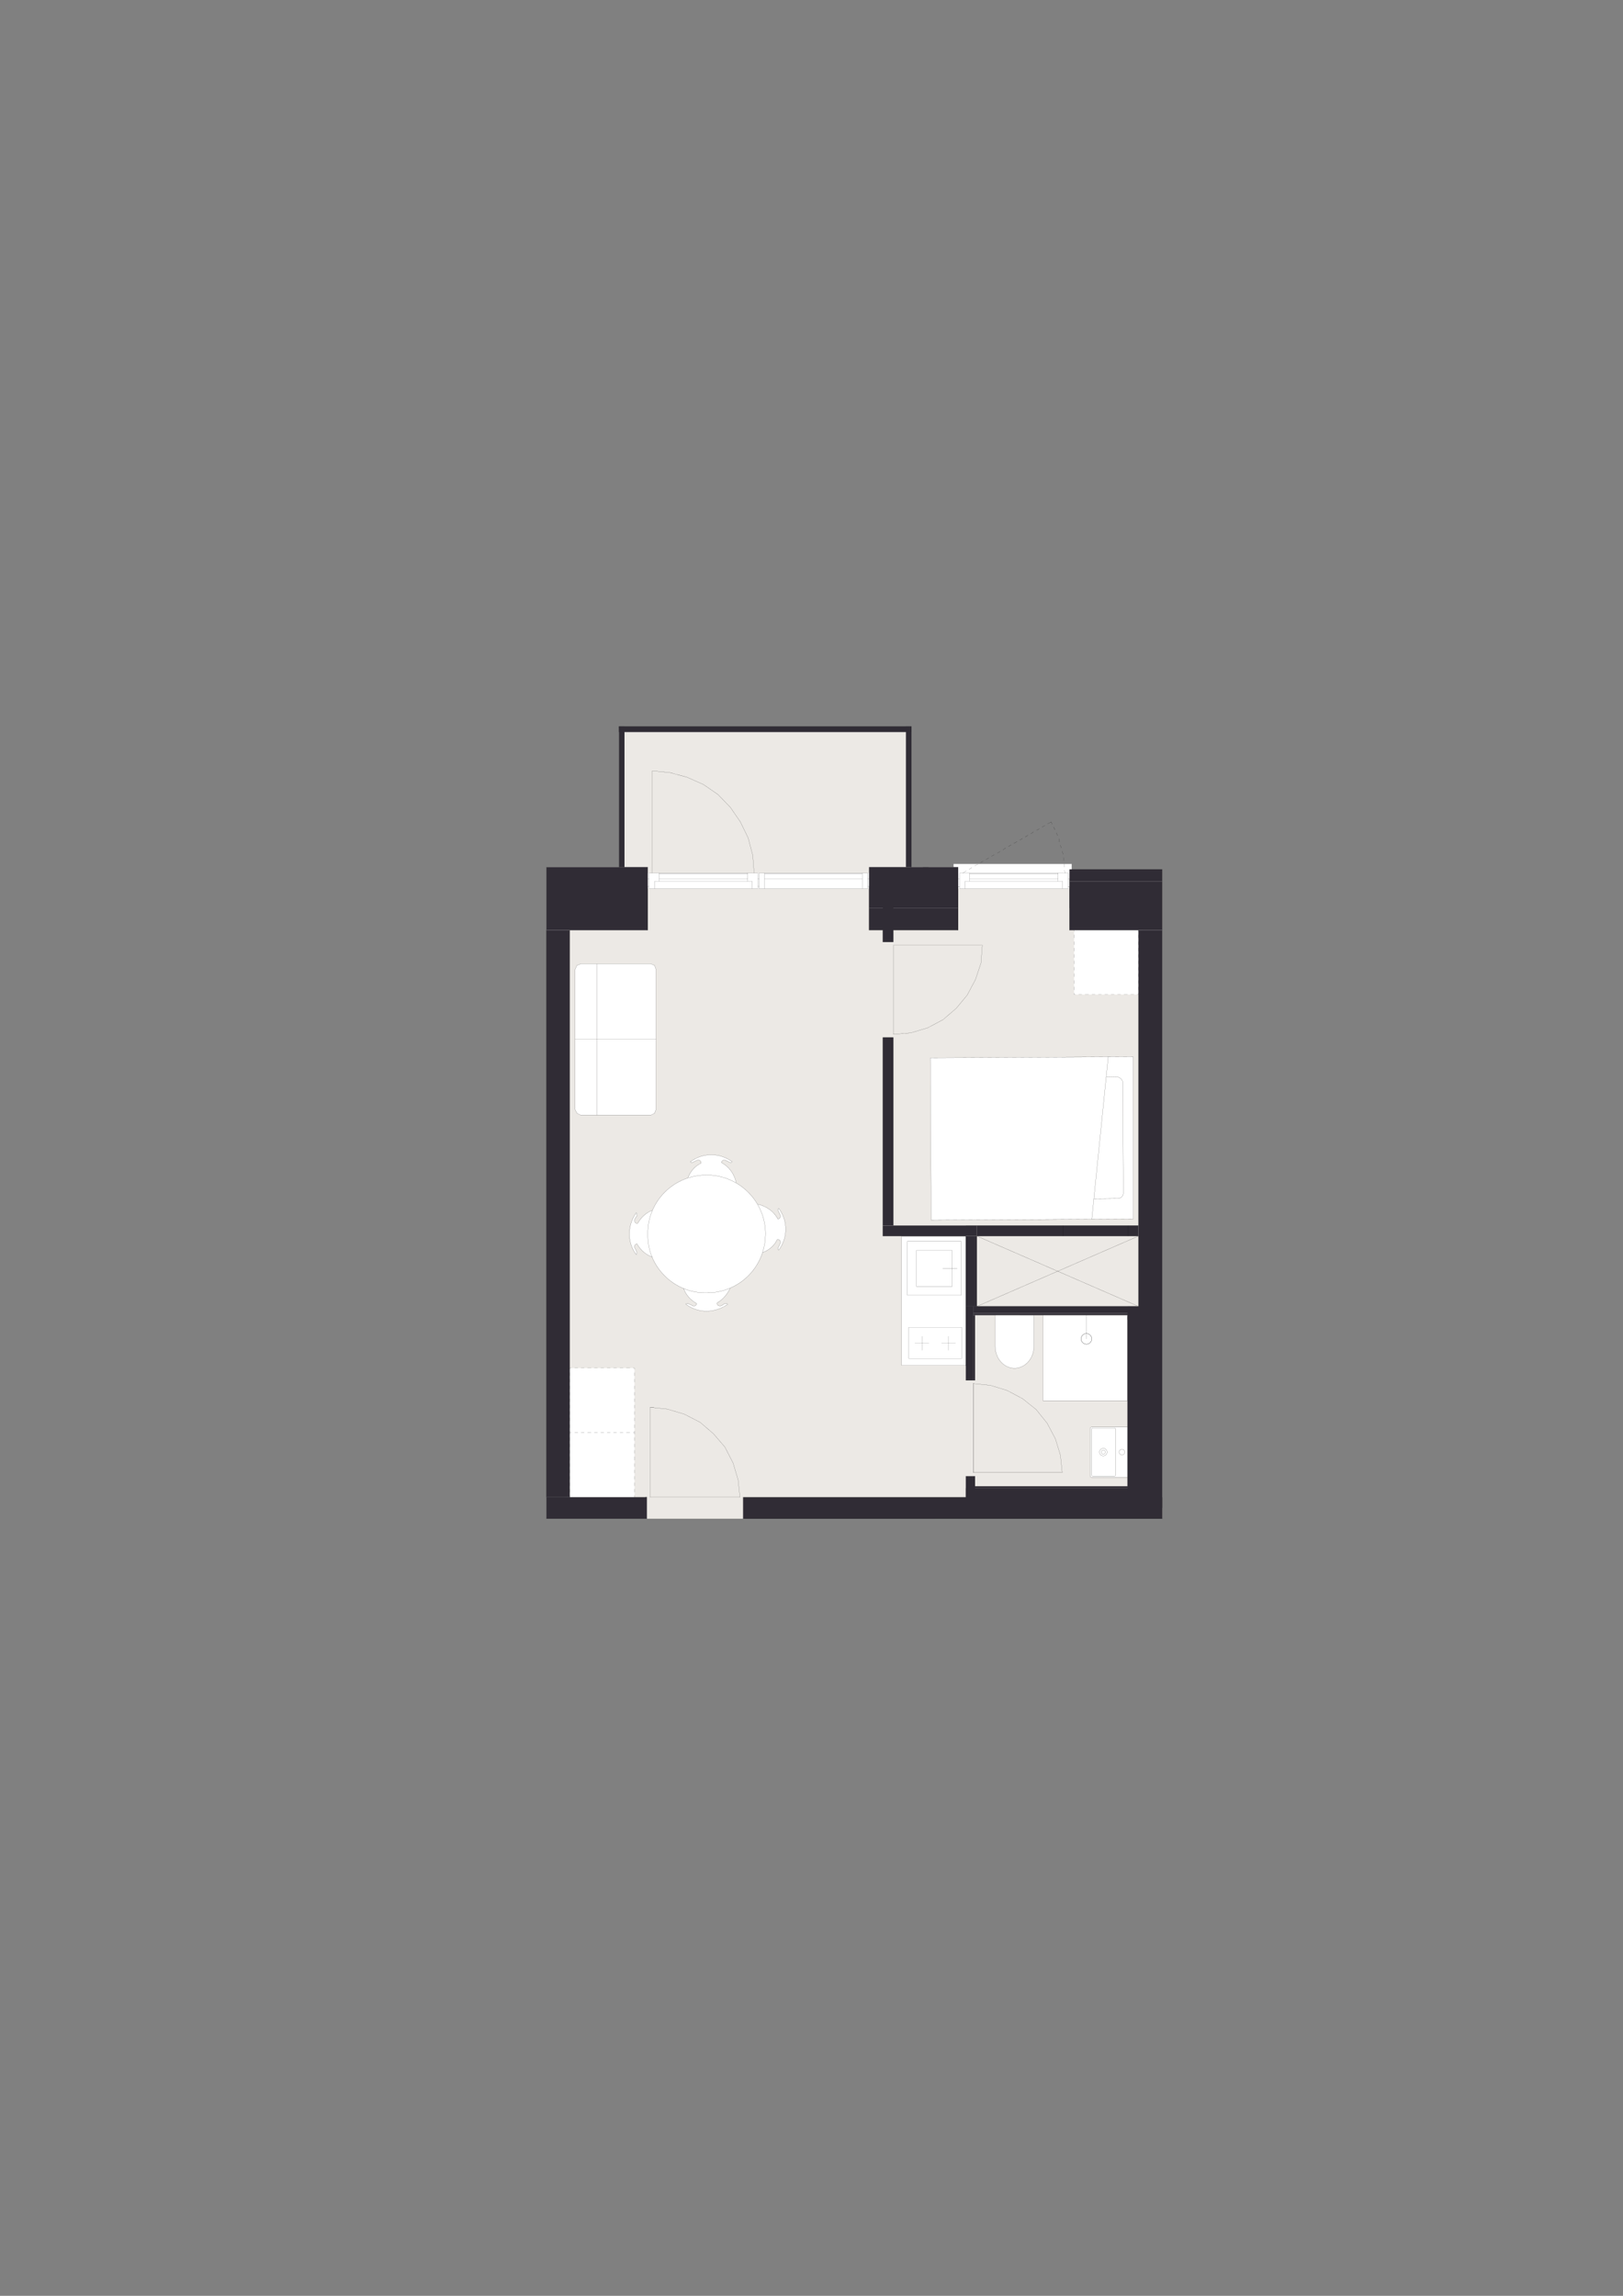 <?xml version="1.0" encoding="UTF-8"?>
<svg id="Layer_1" xmlns="http://www.w3.org/2000/svg" xmlns:xlink="http://www.w3.org/1999/xlink" version="1.1" viewBox="0 0 1200 1697.14">
  <rect x="0" y="0" width="1200" height="1697.14" fill="#808080" stroke="none"/>
  <!-- Generator: Adobe Illustrator 29.6.0, SVG Export Plug-In . SVG Version: 2.1.1 Build 207)  -->
  <defs>
    <style>
      .st0, .st1, .st2, .st3, .st4 {
        fill: none;
      }

      .st1 {
        stroke-width: .09px;
      }

      .st1, .st2, .st5 {
        stroke-miterlimit: 10;
      }

      .st1, .st5 {
        stroke: #231f20;
      }

      .st2, .st3, .st4 {
        stroke: #000;
      }

      .st2, .st4 {
        stroke-width: .08px;
      }

      .st3 {
        stroke-width: .14px;
      }

      .st3, .st4 {
        stroke-linecap: round;
        stroke-linejoin: round;
      }

      .st6 {
        clip-path: url(#clippath-17);
      }

      .st7 {
        clip-path: url(#clippath-11);
      }

      .st8 {
        clip-path: url(#clippath-16);
      }

      .st9 {
        clip-path: url(#clippath-10);
      }

      .st10 {
        clip-path: url(#clippath-15);
      }

      .st11 {
        clip-path: url(#clippath-13);
      }

      .st12 {
        clip-path: url(#clippath-14);
      }

      .st13 {
        clip-path: url(#clippath-12);
      }

      .st14 {
        clip-path: url(#clippath-1);
      }

      .st15 {
        clip-path: url(#clippath-3);
      }

      .st16 {
        clip-path: url(#clippath-4);
      }

      .st17 {
        clip-path: url(#clippath-2);
      }

      .st18 {
        clip-path: url(#clippath-7);
      }

      .st19 {
        clip-path: url(#clippath-6);
      }

      .st20 {
        clip-path: url(#clippath-9);
      }

      .st21 {
        clip-path: url(#clippath-8);
      }

      .st22 {
        clip-path: url(#clippath-5);
      }

      .st23, .st5 {
        fill: #fff;
      }

      .st24 {
        fill: #ece9e5;
      }

      .st25 {
        fill: #302c35;
      }

      .st5 {
        stroke-width: .25px;
      }

      .st26 {
        clip-path: url(#clippath);
      }
    </style>
    <clipPath id="clippath">
      <rect class="st0" x="687.85" y="781.2" width="150.18" height="120.74"/>
    </clipPath>
    <clipPath id="clippath-1">
      <rect class="st0" x="205.79" y="441.48" width="788.41" height="814.19"/>
    </clipPath>
    <clipPath id="clippath-2">
      <rect class="st0" x="205.79" y="441.48" width="788.41" height="814.19"/>
    </clipPath>
    <clipPath id="clippath-3">
      <rect class="st0" x="465.35" y="853.67" width="115.56" height="115.56"/>
    </clipPath>
    <clipPath id="clippath-4">
      <rect class="st0" x="205.79" y="441.48" width="788.41" height="814.19"/>
    </clipPath>
    <clipPath id="clippath-5">
      <rect class="st0" x="205.79" y="441.48" width="788.41" height="814.19"/>
    </clipPath>
    <clipPath id="clippath-6">
      <rect class="st0" x="205.79" y="441.48" width="788.41" height="814.19"/>
    </clipPath>
    <clipPath id="clippath-7">
      <rect class="st0" x="205.79" y="441.48" width="788.41" height="814.19"/>
    </clipPath>
    <clipPath id="clippath-8">
      <rect class="st0" x="205.79" y="441.48" width="788.41" height="814.19"/>
    </clipPath>
    <clipPath id="clippath-9">
      <rect class="st0" x="205.79" y="441.48" width="788.41" height="814.19"/>
    </clipPath>
    <clipPath id="clippath-10">
      <rect class="st0" x="205.79" y="441.48" width="788.41" height="814.19"/>
    </clipPath>
    <clipPath id="clippath-11">
      <rect class="st0" x="735.82" y="972.22" width="28.59" height="39.22"/>
    </clipPath>
    <clipPath id="clippath-12">
      <rect class="st0" x="205.79" y="441.48" width="788.41" height="814.19"/>
    </clipPath>
    <clipPath id="clippath-13">
      <rect class="st0" x="205.79" y="441.48" width="788.41" height="814.19"/>
    </clipPath>
    <clipPath id="clippath-14">
      <rect class="st0" x="806.15" y="1054.96" width="27.51" height="37.12"/>
    </clipPath>
    <clipPath id="clippath-15">
      <rect class="st0" x="205.79" y="441.48" width="788.41" height="814.19"/>
    </clipPath>
    <clipPath id="clippath-16">
      <rect class="st0" x="205.79" y="441.48" width="788.41" height="814.19"/>
    </clipPath>
    <clipPath id="clippath-17">
      <rect class="st0" x="205.79" y="441.48" width="788.41" height="814.19"/>
    </clipPath>
  </defs>
  <rect class="st24" x="403.98" y="641.03" width="304.45" height="481.65"/>
  <rect class="st24" x="457.65" y="537.86" width="215.43" height="122.74"/>
  <rect class="st24" x="691.56" y="642.72" width="167.75" height="479.96"/>
  <rect class="st23" x="666.65" y="912.03" width="49.05" height="97.35"/>
  <rect class="st23" x="417.34" y="1011.3" width="51.78" height="97.96"/>
  <rect class="st23" x="794.17" y="684.86" width="50.34" height="50.34"/>
  <rect class="st23" x="705.05" y="638.66" width="87.32" height="18.23"/>
  <rect class="st23" x="466.93" y="645.42" width="185.81" height="11.47"/>
  <rect class="st25" x="642.62" y="671.4" width="65.82" height="16.2"/>
  <rect class="st25" x="549.48" y="1106.82" width="309.83" height="15.87"/>
  <rect class="st25" x="403.98" y="1106.82" width="74.26" height="15.87"/>
  <rect class="st25" x="457.65" y="537.07" width="4.05" height="103.96"/>
  <rect class="st25" x="669.82" y="537.07" width="4.05" height="103.96"/>
  <rect class="st25" x="457.65" y="537.07" width="216.22" height="4.05"/>
  <rect class="st25" x="403.98" y="687.61" width="17.21" height="419.21"/>
  <rect class="st25" x="790.79" y="651.49" width="68.52" height="36.12"/>
  <rect class="st25" x="790.79" y="642.72" width="68.52" height="8.78"/>
  <rect class="st25" x="722.27" y="905.99" width="119.48" height="7.76"/>
  <rect class="st25" x="714.17" y="913.75" width="8.1" height="51.98"/>
  <rect class="st25" x="714.17" y="1100.07" width="126.24" height="8.96"/>
  <rect class="st25" x="714.17" y="965.73" width="5.4" height="54.68"/>
  <rect class="st25" x="714.17" y="1091.29" width="6.75" height="18.23"/>
  <rect class="st25" x="719.57" y="965.73" width="120.83" height="5.07"/>
  <rect class="st25" x="652.74" y="766.93" width="7.76" height="139.06"/>
  <rect class="st25" x="652.74" y="670.9" width="7.76" height="25.48"/>
  <rect class="st25" x="719.57" y="970.79" width="115.43" height="1.35"/>
  <rect class="st25" x="719.57" y="972.14" width="1.35" height="48.27"/>
  <rect class="st25" x="719.57" y="1098.72" width="115.43" height="1.35"/>
  <rect class="st25" x="652.74" y="905.99" width="69.53" height="7.76"/>
  <rect class="st25" x="642.62" y="641.03" width="65.82" height="30.38"/>
  <rect class="st25" x="403.98" y="641.03" width="74.93" height="46.58"/>
  <g class="st26">
    <path class="st23" d="M837.79,781.2l.24,119.9-30.77.17v-.12s1.51-14.98,1.51-14.98l17.6-.16c2.41-.09,4.23-1.85,4.14-4.26l-.35-81.55c-.14-2.01-1.91-3.84-4.27-4.14l-8.01.18,1.51-14.94,18.39-.09Z"/>
    <path class="st23" d="M830.51,881.75c.09,2.41-1.73,4.17-4.14,4.26l-17.6.15,9.11-89.94,8.01-.17c2.36.3,4.13,2.13,4.27,4.14l.35,81.55Z"/>
    <polygon class="st23" points="807.26 901.15 807.26 901.27 688.49 901.94 687.85 781.99 819.4 781.29 817.89 796.23 808.77 886.17 807.26 901.15"/>
  </g>
  <line class="st4" x1="688.49" y1="901.94" x2="687.86" y2="781.99"/>
  <polyline class="st4" points="838.03 901.09 807.26 901.27 688.49 901.94"/>
  <polyline class="st4" points="687.86 781.99 819.4 781.3 837.79 781.2"/>
  <polyline class="st4" points="819.41 781.24 819.4 781.3 817.89 796.23 808.78 886.17 807.26 901.15"/>
  <line class="st4" x1="830.51" y1="881.75" x2="830.17" y2="800.2"/>
  <line class="st4" x1="825.9" y1="796.06" x2="817.89" y2="796.23"/>
  <g class="st14">
    <path class="st4" d="M830.17,800.2c-.14-2.01-1.91-3.84-4.27-4.14"/>
  </g>
  <line class="st4" x1="826.38" y1="886.01" x2="808.78" y2="886.17"/>
  <g class="st17">
    <path class="st4" d="M826.38,886.01c2.41-.09,4.23-1.85,4.14-4.26"/>
  </g>
  <g class="st15">
    <path class="st23" d="M505.46,952.52c-5.15-2.12-9.92-5.28-14.02-9.39-4.1-4.1-7.27-8.86-9.39-14.02-2.17-5.29-3.24-11.01-3.09-16.88-.15-6.04,1.06-12,3.4-17.45,2.15-5,5.24-9.59,9.07-13.42,4.93-4.93,10.81-8.51,17.25-10.6,4.41-1.43,9.1-2.17,13.93-2.18,7.57,0,14.99,2.01,21.57,5.83,3.24,1.88,6.27,4.2,9.02,6.94,2.73,2.74,5.06,5.77,6.94,9.01,3.82,6.58,5.83,14.01,5.83,21.57,0,4.84-.74,9.53-2.17,13.94-2.09,6.45-5.66,12.31-10.6,17.25-3.83,3.83-8.42,6.92-13.42,9.07-5.46,2.34-11.42,3.56-17.46,3.4-5.87.15-11.57-.91-16.87-3.08"/>
    <path class="st23" d="M522.33,955.61c6.04.16,12-1.06,17.46-3.4l.06.14c-2.08,4.45-5.35,8.31-9.5,10.68-.3.3-.3.89,0,1.19.3.89,1.19,1.19,2.38,1.19.89-.3,2.08-.89,2.97-1.78q.59,0,.89.3c.3-.3.59,0,.89-.3l.59.6c-9.5,6.53-21.67,6.83-30.89,0-.29-.3,0-.6.3-.3.3-.3.59,0,.89-.3.29.3.59,0,.89.3.89.3,2.08.89,3.26,1.49.89.3,2.09-.29,2.38-1.19.3-.3.3-.89-.29-.89-4.39-2.64-7.63-6.43-9.15-10.8,5.29,2.17,11,3.23,16.87,3.08"/>
    <path class="st23" d="M471.55,904.23c2.38-4.16,5.94-7.72,10.69-9.5l.14.06c-2.34,5.46-3.55,11.42-3.4,17.45-.15,5.86.92,11.58,3.09,16.88-4.37-1.51-8.16-4.75-10.81-9.15,0-.59-.6-.59-.89-.3-.89.3-1.48,1.49-1.18,2.38.59,1.19,1.19,2.38,1.49,3.27.3.3,0,.6.3.89-.3.3,0,.6-.3.89.3.3-.3.3-.3.3-6.83-9.21-6.54-21.38,0-30.89l.59.59c-.3.3,0,.6-.3.89q.3.3.3.89c-.89.89-1.48,2.08-1.78,2.97,0,1.19.3,2.08,1.19,2.37.3.3.89.3,1.19,0"/>
    <path class="st23" d="M575.79,893.24c6.83,9.21,6.83,21.68,0,30.89,0,0-.3-.3-.59-.6v-.59q0-.59.29-.89c.6-1.19,1.19-2.38,1.48-3.27.3-.89-.3-2.08-1.19-2.37-.3-.3-.89-.3-1.19,0-2.08,4.45-5.94,7.72-10.69,9.51l-.09-.03c1.43-4.41,2.16-9.1,2.17-13.94,0-7.56-2.01-14.99-5.83-21.57l.18-.11c5.94,1.19,11.59,5.05,14.55,10.4,0,.59.59.59.89.3.9-.3,1.49-1.49,1.19-2.38-.59-1.19-.89-2.08-1.48-3.26q-.29-.3-.29-.89s0-.6.29-.89l.3-.3Z"/>
    <path class="st23" d="M510.46,858.79c9.2-6.83,21.67-6.83,30.89,0l-.3.3c-.3.29-.89.29-.89.29q-.6,0-.89-.29c-1.18-.6-2.08-.89-3.27-1.49-.89-.29-2.08.3-2.38,1.19-.29.3-.29.89.3.89,5.35,2.97,9.21,8.61,10.4,14.55l-.11.19c-6.58-3.83-14-5.83-21.57-5.83-4.83,0-9.52.74-13.93,2.18l-.03-.09c1.78-4.75,5.05-8.61,9.51-10.69.3-.3.3-.89,0-1.19-.3-.89-1.48-1.48-2.37-1.19-.89.3-2.08.89-3.27,1.49q-.3.29-.89.29s-.59,0-.89-.29l-.3-.3Z"/>
  </g>
  <g class="st16">
    <path class="st4" d="M470.96,898.89q0-.59-.3-.89"/>
    <path class="st4" d="M482.06,929.12c2.12,5.15,5.29,9.92,9.39,14.02,4.1,4.1,8.87,7.27,14.02,9.39,5.29,2.17,11,3.23,16.87,3.08,6.04.16,12-1.06,17.46-3.4,5-2.15,9.59-5.24,13.42-9.07,4.93-4.93,8.51-10.8,10.6-17.25,1.43-4.41,2.17-9.1,2.17-13.94,0-7.56-2.01-14.99-5.83-21.57-1.88-3.24-4.2-6.27-6.94-9.01-2.74-2.74-5.78-5.07-9.02-6.94-6.58-3.82-14-5.83-21.57-5.83-4.84,0-9.52.74-13.93,2.17-6.45,2.09-12.32,5.67-17.25,10.6-3.83,3.83-6.92,8.42-9.07,13.42-2.34,5.46-3.56,11.42-3.4,17.46-.16,5.86.92,11.57,3.09,16.87Z"/>
    <path class="st4" d="M507.18,964.22c9.21,6.83,21.38,6.54,30.89,0"/>
    <path class="st4" d="M505.4,952.35c.02.06.04.12.06.18,1.51,4.37,4.75,8.17,9.14,10.81"/>
    <path class="st4" d="M514.9,964.22c.3-.3.3-.89-.3-.89"/>
    <path class="st4" d="M509.26,963.92c.89.3,2.08.89,3.27,1.48"/>
    <path class="st4" d="M512.53,965.41c.89.3,2.08-.29,2.38-1.19"/>
    <path class="st4" d="M507.48,963.92c-.3-.3-.59,0-.3.3"/>
    <path class="st4" d="M508.37,963.63c-.3.3-.59,0-.89.3"/>
    <path class="st4" d="M509.26,963.92c-.3-.3-.59,0-.89-.3"/>
    <path class="st4" d="M530.35,963.03c-.3.3-.3.89,0,1.19"/>
    <path class="st4" d="M532.73,965.41c.89-.3,2.08-.89,2.97-1.78"/>
    <path class="st4" d="M530.35,964.22c.3.89,1.19,1.19,2.38,1.19"/>
  </g>
  <line class="st4" x1="538.07" y1="964.22" x2="537.48" y2="963.63"/>
  <g class="st22">
    <path class="st4" d="M537.48,963.63c-.3.3-.59,0-.89.3"/>
    <path class="st4" d="M536.59,963.92q-.3-.3-.89-.3"/>
    <path class="st4" d="M530.35,963.03c4.15-2.37,7.42-6.24,9.5-10.69"/>
    <path class="st4" d="M575.79,924.13c6.83-9.2,6.83-21.68,0-30.89"/>
    <path class="st4" d="M574.89,900.67c-2.96-5.35-8.61-9.2-14.55-10.4"/>
    <path class="st4" d="M574.89,900.67c0,.59.59.59.89.3"/>
    <path class="st4" d="M576.98,898.58c-.59-1.19-.89-2.08-1.48-3.26"/>
    <path class="st4" d="M575.78,900.97c.9-.3,1.49-1.49,1.2-2.38"/>
  </g>
  <line class="st4" x1="575.79" y1="893.24" x2="575.49" y2="893.54"/>
  <g class="st19">
    <path class="st4" d="M575.49,893.54c-.3.3-.3.89-.3.89"/>
    <path class="st4" d="M575.2,894.43q0,.59.3.89"/>
    <path class="st4" d="M575.79,916.41c-.3-.3-.89-.3-1.19,0"/>
    <path class="st4" d="M575.49,922.05c.59-1.19,1.19-2.37,1.48-3.26"/>
    <path class="st4" d="M576.98,918.78c.3-.89-.3-2.08-1.19-2.37"/>
    <path class="st4" d="M575.2,923.53c.3.3.59.6.59.6"/>
  </g>
  <line class="st4" x1="575.2" y1="922.94" x2="575.2" y2="923.53"/>
  <g class="st18">
    <path class="st4" d="M575.49,922.05q-.3.3-.3.89"/>
    <path class="st4" d="M563.91,925.91c4.75-1.78,8.61-5.05,10.69-9.51"/>
    <path class="st4" d="M470.36,896.51c-6.54,9.51-6.83,21.68,0,30.89"/>
    <path class="st4" d="M471.25,919.97c2.64,4.4,6.44,7.64,10.81,9.15.06.02.12.04.18.06"/>
    <path class="st4" d="M471.25,919.97c0-.6-.59-.6-.89-.3"/>
    <path class="st4" d="M469.17,922.05c.59,1.19,1.2,2.38,1.49,3.27"/>
    <path class="st4" d="M470.36,919.67c-.89.3-1.48,1.48-1.19,2.37"/>
    <path class="st4" d="M470.36,927.4s.59,0,.3-.3"/>
    <path class="st4" d="M470.66,927.1c.3-.3,0-.6.3-.89"/>
    <path class="st4" d="M470.96,926.21c-.3-.3,0-.59-.3-.89"/>
    <path class="st4" d="M470.36,904.23c.3.3.89.3,1.19,0"/>
    <path class="st4" d="M470.96,898.89c-.89.89-1.48,2.08-1.78,2.97"/>
    <path class="st4" d="M469.18,901.86c0,1.19.3,2.08,1.19,2.37"/>
  </g>
  <line class="st4" x1="470.96" y1="897.11" x2="470.36" y2="896.51"/>
  <g class="st21">
    <path class="st4" d="M470.66,898c.3-.3,0-.6.3-.89"/>
    <path class="st4" d="M482.24,894.73c-4.75,1.78-8.31,5.35-10.69,9.5"/>
    <path class="st4" d="M541.34,858.79c-9.21-6.83-21.68-6.83-30.89,0"/>
    <path class="st4" d="M544.3,874.24c-1.19-5.94-5.04-11.58-10.4-14.55"/>
    <path class="st4" d="M533.61,858.79c-.3.3-.3.89.3.89"/>
    <path class="st4" d="M539.26,859.09c-1.19-.59-2.08-.89-3.27-1.49"/>
    <path class="st4" d="M535.99,857.6c-.89-.3-2.08.3-2.38,1.19"/>
  </g>
  <line class="st4" x1="541.04" y1="859.09" x2="541.34" y2="858.79"/>
  <g class="st20">
    <path class="st4" d="M540.15,859.39s.59,0,.89-.3"/>
    <path class="st4" d="M539.26,859.09q.3.3.89.3"/>
    <path class="st4" d="M518.17,859.98c.3-.3.3-.89,0-1.19"/>
    <path class="st4" d="M515.8,857.61c-.89.3-2.08.89-3.27,1.48"/>
    <path class="st4" d="M518.17,858.79c-.3-.89-1.48-1.48-2.38-1.19"/>
  </g>
  <line class="st4" x1="510.46" y1="858.79" x2="510.76" y2="859.09"/>
  <g class="st9">
    <path class="st4" d="M510.75,859.09c.3.3.89.3.89.3"/>
    <path class="st4" d="M511.64,859.39q.59,0,.89-.3"/>
    <path class="st4" d="M518.17,859.98c-4.45,2.08-7.72,5.94-9.51,10.69"/>
  </g>
  <g class="st7">
    <path class="st23" d="M764.42,972.24c0,7.71,0,15.42,0,23.12,0,8.89-6.4,16.09-14.31,16.08-7.89,0-14.28-7.21-14.27-16.1,0-7.7,0-15.41,0-23.12,9.54,0,19.06.02,28.59.02"/>
  </g>
  <g class="st13">
    <path class="st4" d="M764.42,972.24c0,7.71,0,15.42,0,23.12,0,8.89-6.4,16.09-14.31,16.08-7.89,0-14.28-7.21-14.27-16.1,0-7.7,0-15.41,0-23.12,9.54,0,19.06.02,28.59.02Z"/>
  </g>
  <rect class="st23" x="771.16" y="972.25" width="62.49" height="63.21"/>
  <polyline class="st4" points="833.66 972.25 833.66 1035.47 827.48 1035.47"/>
  <line class="st4" x1="833.66" y1="972.25" x2="771.66" y2="972.25"/>
  <line class="st4" x1="771.16" y1="973.3" x2="771.16" y2="1034.91"/>
  <polyline class="st4" points="771.16 973.3 771.16 972.25 771.66 972.25"/>
  <polyline class="st4" points="772.1 1035.47 771.16 1035.47 771.16 1034.91"/>
  <line class="st4" x1="772.1" y1="1035.47" x2="827.48" y2="1035.47"/>
  <line class="st4" x1="803.36" y1="972.25" x2="803.36" y2="989.81"/>
  <g class="st11">
    <path class="st4" d="M807.2,989.73c0-2.17-1.76-3.93-3.93-3.93s-3.93,1.76-3.93,3.93,1.76,3.93,3.93,3.93,3.93-1.76,3.93-3.93Z"/>
    <path class="st4" d="M807.2,989.73c0-2.17-1.76-3.93-3.93-3.93s-3.93,1.76-3.93,3.93,1.76,3.93,3.93,3.93,3.93-1.76,3.93-3.93Z"/>
  </g>
  <g class="st12">
    <path class="st23" d="M808.27,1055.58h15.49c.59,0,1.07.35,1.07.79v34.13c0,.43-.48.78-1.07.78h-15.49c-.59,0-1.06-.35-1.06-.78v-34.13c0-.44.47-.79,1.06-.79M815.74,1070.63c-1.55,0-2.8,1.26-2.8,2.81s1.25,2.8,2.8,2.8,2.81-1.25,2.81-2.8-1.26-2.81-2.81-2.81"/>
    <path class="st23" d="M827.45,1073.44c0-1.17.95-2.11,2.1-2.11s2.11.95,2.11,2.11-.95,2.1-2.11,2.1-2.1-.94-2.1-2.1"/>
    <path class="st23" d="M815.74,1071.93c.83,0,1.51.68,1.51,1.51s-.68,1.51-1.51,1.51-1.51-.68-1.51-1.51.68-1.51,1.51-1.51"/>
    <path class="st23" d="M817.25,1073.44c0-.83-.68-1.51-1.51-1.51s-1.51.68-1.51,1.51.68,1.51,1.51,1.51,1.51-.68,1.51-1.51M815.74,1070.63c1.55,0,2.81,1.26,2.81,2.81s-1.26,2.8-2.81,2.8-2.8-1.25-2.8-2.8,1.25-2.81,2.8-2.81"/>
    <path class="st23" d="M831.66,1073.44c0-1.17-.95-2.11-2.11-2.11s-2.1.95-2.1,2.11.95,2.1,2.1,2.1,2.11-.94,2.11-2.1M823.77,1055.58h-15.5c-.59,0-1.06.35-1.06.79v34.13c0,.43.47.79,1.06.79h15.5c.59,0,1.07-.36,1.07-.79v-34.13c0-.44-.48-.79-1.07-.79M807.21,1054.96h26.45v37.12h-26.45c-.59,0-1.06-.35-1.06-.79v-35.71c0-.35.47-.62,1.06-.62"/>
  </g>
  <g class="st10">
    <path class="st4" d="M829.55,1075.54c-1.16,0-2.1-.95-2.1-2.1s.95-2.11,2.1-2.11,2.11.94,2.11,2.11-.95,2.1-2.11,2.1Z"/>
    <path class="st4" d="M815.74,1076.24c-1.55,0-2.8-1.25-2.8-2.8s1.25-2.81,2.8-2.81,2.81,1.26,2.81,2.81-1.26,2.8-2.81,2.8Z"/>
    <path class="st4" d="M815.74,1074.95c-.83,0-1.51-.68-1.51-1.51s.68-1.51,1.51-1.51,1.51.68,1.51,1.51-.68,1.51-1.51,1.51Z"/>
    <path class="st4" d="M823.77,1055.58h-15.5c-.59,0-1.06.35-1.06.79v34.13c0,.43.47.78,1.06.78h15.5c.59,0,1.07-.35,1.07-.78v-34.13c0-.44-.48-.79-1.07-.79Z"/>
  </g>
  <line class="st4" x1="825.48" y1="1092.08" x2="833.66" y2="1092.08"/>
  <g class="st8">
    <path class="st4" d="M833.66,1054.96h-26.45c-.59,0-1.06.28-1.06.62v35.71c0,.44.47.79,1.06.79h8.38"/>
  </g>
  <line class="st4" x1="825.48" y1="1092.08" x2="815.59" y2="1092.08"/>
  <line class="st4" x1="707.71" y1="937.59" x2="697.03" y2="937.59"/>
  <rect class="st4" x="666.65" y="913.98" width="47.78" height="95.4"/>
  <line class="st4" x1="681.66" y1="998.21" x2="681.66" y2="987.78"/>
  <line class="st4" x1="701.27" y1="998.21" x2="701.27" y2="987.78"/>
  <line class="st4" x1="696.12" y1="993.06" x2="706.55" y2="993.06"/>
  <line class="st4" x1="676.37" y1="993.06" x2="686.8" y2="993.06"/>
  <rect class="st4" x="671.78" y="981.24" width="39.36" height="22.95"/>
  <rect class="st4" x="677.52" y="924.39" width="26.55" height="26.54"/>
  <rect class="st4" x="670.91" y="917.65" width="39.75" height="39.88"/>
  <path class="st4" d="M722.27,913.75h119.48M841.76,913.75v51.98M841.76,965.73h-119.48M722.27,965.73v-31.05M790.79,671.4v16.2M790.79,687.61h50.97M642.61,671.4v16.2M708.43,687.61v-16.2M421.2,687.61h57.72M478.91,687.61v-16.2M550.47,1122.68h308.84M477.23,1106.82h-56.03M403.98,1122.68h4.73M408.71,1122.68h69.53M669.82,541.12h-208.13M461.7,541.12v99.91M682.44,641.03h4.05M673.87,641.03v-103.96M673.87,537.07h-216.23M457.65,537.07v103.96M457.65,641.03h4.05M461.7,641.03v-99.91M673.87,541.12v99.91M859.31,1122.68v-479.97M421.2,1106.82v-419.21M403.98,687.61v419.21M841.76,913.75h-119.48M722.27,934.68v31.05M722.27,965.73h119.48M841.76,965.73v-51.98M480.6,1040.32l12.82,1.35M493.43,1041.67l12.49,3.71M505.92,1045.39l11.81,6.07M517.73,1051.46l9.79,8.44M527.52,1059.9l8.44,9.79M535.96,1069.69l6.07,11.81M542.03,1081.5l3.71,12.49M545.74,1093.99l1.35,12.83M478.24,1122.68v-15.87M549.46,1106.82v15.87M547.09,1106.82h-66.49M480.6,1040.32h3.04M480.6,1106.82v-66.49M477.23,1106.82h1.01M790.79,651.49v19.91M790.79,642.71v8.78M859.31,642.71h-68.52M711.81,645.41l2.7-1.69M716.53,642.71l2.03-1.35M720.58,640.01l2.36-1.01M724.97,637.65l2.03-1.01M729.02,635.29l2.03-1.01M733.07,632.93l2.03-1.01M737.46,630.56l2.02-1.01M741.51,628.2l2.02-1.35M745.56,625.84l2.02-1.35M749.61,623.48l2.36-1.35M754,621.11l2.02-1.35M758.05,618.75l2.02-1.35M762.1,616.39l2.02-1.35M766.49,613.69l2.02-1.01M770.54,611.32l2.02-1.01M774.59,608.96l2.7-1.35M787.41,645.41l-.34-2.02M787.08,641.03l-.34-2.36M786.4,636.3v-2.36M786.06,631.58l-.68-2.36M784.71,626.85l-.68-2.02M783.36,622.46l-.34-2.36M782.01,617.74l-1.01-2.02M779.99,613.35l-1.01-2.02M777.96,609.3l-.68-1.69M716.87,649.8h65.48M782.35,649.8v-4.05M782.35,645.75h-65.48M716.87,645.75v4.05M785.73,656.89h-72.23M785.73,656.89h-72.23M785.73,651.49v5.4M713.5,651.49v5.4M713.5,645.41h72.23M716.87,645.41h65.48M716.87,651.49h65.48M713.5,651.49h72.23M709.45,656.89h4.05M713.5,656.89v-5.4M713.5,651.49h3.37M716.87,651.49v-6.08M716.87,645.41h-7.42M709.45,645.41v11.48M785.73,656.89h4.05M789.78,656.89v-11.48M789.78,645.41h-7.42M782.35,645.41v6.08M782.35,651.49h3.37M785.73,651.49v5.4M709.45,645.41h80.33M789.78,645.41h-80.33M787.41,645.41h-75.61M711.47,645.41h76.28M711.81,645.41h75.61M713.5,645.41h72.23M785.73,645.41h-72.23M787.75,645.41h-76.28M782.35,645.41h-65.48M716.87,645.41h65.48M482.29,569.81l13.16,1.35M495.45,571.16l12.49,3.38M507.94,574.53l12.15,5.4M520.09,579.93l10.8,7.43M530.89,587.36l9.11,9.45M540.01,596.81l7.43,10.8M547.43,607.61l5.74,11.81M553.17,619.43l3.38,12.82M556.55,632.25l1.01,13.16M482.29,645.41v-75.61M487.35,649.8h65.48M552.83,649.8v-4.05M552.83,645.75h-65.48M487.35,645.75v4.05M556.21,656.89h-72.23M487.35,645.41h65.48M487.35,651.49h65.48M556.21,651.49v5.4M483.98,651.49v5.4M483.98,651.49h72.23M479.93,656.89h4.05M483.98,656.89v-5.4M483.98,651.49h3.37M487.35,651.49v-6.08M487.35,645.41h-7.42M479.93,645.41v11.48M556.21,656.89h4.05M560.26,656.89v-11.48M560.26,645.41h-7.43M552.83,645.41v6.08M552.83,651.49h3.38M556.21,651.49v5.4M637.55,645.75v4.05M565.32,645.75h72.23M565.32,649.8v-4.05M637.55,649.8h-72.23M565.32,656.89h72.23M637.55,645.41h-72.23M641.6,645.41v11.48M637.55,645.41h4.05M637.55,656.89v-11.48M641.6,656.89h-4.05M565.32,645.41v11.48M561.27,645.41h4.05M561.27,656.89v-11.48M565.32,656.89h-4.05M841.76,905.99h-7.76M833.99,905.99v7.76M833.99,913.75h7.76M786.06,905.99h-63.79M722.27,913.75h63.79M786.06,913.75v-7.76M786.06,905.99h47.93M833.99,913.75h-47.93M833.99,905.99v7.76M786.06,913.75v-7.76M714.17,913.75v51.98M722.27,965.73v-51.98"/>
  <path class="st4" d="M714.17,1100.07v6.75M714.17,1091.29v8.78M714.17,965.73v54.68M719.57,1022.43v66.15M840.41,965.73h-118.14"/>
  <path class="st23" d="M421.2,1058.89h1.35M424.91,1058.89h2.36M429.63,1058.89h2.36M434.36,1058.89h2.7M439.42,1058.89h2.36M444.15,1058.89h2.36M448.87,1058.89h2.36M453.6,1058.89h2.36M458.32,1058.89h2.36M463.05,1058.89h2.7M468.11,1058.89h1.01M469.13,1058.89v1.35M469.13,1062.6v2.36M469.13,1067.33v2.36M469.13,1072.05v2.36M469.13,1076.78v2.7M469.13,1081.84v2.37M469.13,1086.57v2.36M469.13,1091.29v2.36M469.13,1096.02v2.36M469.13,1100.74v2.36M469.13,1105.47v1.35M421.2,1106.82v-1.35M421.2,1103.11v-2.36M421.2,1098.38v-2.36M421.2,1093.65v-2.36M421.2,1088.93v-2.36M421.2,1084.2v-2.37M421.2,1079.48v-2.7M421.2,1074.41v-2.36M421.2,1069.69v-2.36M421.2,1064.96v-2.36M421.2,1060.24v-1.35M421.2,1058.89h1.35M424.91,1058.89h2.36M429.63,1058.89h2.36M434.36,1058.89h2.7M439.42,1058.89h2.36M444.15,1058.89h2.36M448.87,1058.89h2.36M453.6,1058.89h2.36M458.32,1058.89h2.36M463.05,1058.89h2.7M468.11,1058.89h1.01M469.13,1058.89v-1.01M469.13,1055.51v-2.36M469.13,1050.45v-2.36M469.13,1045.72v-2.36M469.13,1041v-2.36M469.13,1036.27v-2.36M469.13,1031.55v-2.36M469.13,1026.82v-2.36M469.13,1021.76v-2.36M469.13,1017.03v-2.36M469.13,1012.31v-1.01M469.13,1011.3h-1.01M465.75,1011.3h-2.7M460.69,1011.3h-2.36M455.96,1011.3h-2.36M451.24,1011.3h-2.36M446.51,1011.3h-2.36M441.78,1011.3h-2.36M437.06,1011.3h-2.7M432,1011.3h-2.36M427.27,1011.3h-2.36M422.55,1011.3h-1.35M421.2,1011.3v1.01M421.2,1014.67v2.36M421.2,1019.4v2.36M421.2,1024.46v2.36M421.2,1029.19v2.36M421.2,1033.91v2.36M421.2,1038.64v2.36M421.2,1043.36v2.36M421.2,1048.09v2.36M421.2,1053.15v2.36M421.2,1057.88v1.01M652.74,687.61v8.78M660.5,695.37v-7.76M652.74,766.93v139.06M660.5,905.99v-138.05M660.5,695.37v1.01M660.5,698.75h0M660.5,766.93v1.01M726.32,698.75l-1.01,13.16M725.31,711.91l-4.05,12.15M721.26,724.06l-6.08,11.47M715.18,735.54l-8.1,9.79M707.08,745.32l-9.79,8.44M697.29,753.76l-11.47,6.08M685.82,759.84l-12.49,3.71M673.33,763.55l-12.83,1.01M660.5,766.93h-7.76M652.74,696.38h7.76M660.5,702.12v-3.38M660.5,698.75h65.82M660.5,695.37v1.01M660.5,698.75h0M660.5,702.12v62.44M660.5,766.93v1.01"/>
  <path class="st4" d="M421.2,1058.89h1.35M424.91,1058.89h2.36M429.63,1058.89h2.36M434.36,1058.89h2.7M439.42,1058.89h2.36M444.15,1058.89h2.36M448.87,1058.89h2.36M453.6,1058.89h2.36M458.32,1058.89h2.36M463.05,1058.89h2.7M468.11,1058.89h1.01M469.13,1058.89v1.35M469.13,1062.6v2.36M469.13,1067.33v2.36M469.13,1072.05v2.36M469.13,1076.78v2.7M469.13,1081.84v2.37M469.13,1086.57v2.36M469.13,1091.29v2.36M469.13,1096.02v2.36M469.13,1100.74v2.36M469.13,1105.47v1.35M421.2,1106.82v-1.35M421.2,1103.11v-2.36M421.2,1098.38v-2.36M421.2,1093.65v-2.36M421.2,1088.93v-2.36M421.2,1084.2v-2.37M421.2,1079.48v-2.7M421.2,1074.41v-2.36M421.2,1069.69v-2.36M421.2,1064.96v-2.36M421.2,1060.24v-1.35M421.2,1058.89h1.35M424.91,1058.89h2.36M429.63,1058.89h2.36M434.36,1058.89h2.7M439.42,1058.89h2.36M444.15,1058.89h2.36M448.87,1058.89h2.36M453.6,1058.89h2.36M458.32,1058.89h2.36M463.05,1058.89h2.7M468.11,1058.89h1.01M469.13,1058.89v-1.01M469.13,1055.51v-2.36M469.13,1050.45v-2.36M469.13,1045.72v-2.36M469.13,1041v-2.36M469.13,1036.27v-2.36M469.13,1031.55v-2.36M469.13,1026.82v-2.36M469.13,1021.76v-2.36M469.13,1017.03v-2.36M469.13,1012.31v-1.01M469.13,1011.3h-1.01M465.75,1011.3h-2.7M460.69,1011.3h-2.36M455.96,1011.3h-2.36M451.24,1011.3h-2.36M446.51,1011.3h-2.36M441.78,1011.3h-2.36M437.06,1011.3h-2.7M432,1011.3h-2.36M427.27,1011.3h-2.36M422.55,1011.3h-1.35M421.2,1011.3v1.01M421.2,1014.67v2.36M421.2,1019.4v2.36M421.2,1024.46v2.36M421.2,1029.19v2.36M421.2,1033.91v2.36M421.2,1038.64v2.36M421.2,1043.36v2.36M421.2,1048.09v2.36M421.2,1053.15v2.36M421.2,1057.88v1.01M652.74,687.61v8.78M660.5,695.37v-7.76M652.74,766.93v139.06M660.5,905.99v-138.05M660.5,695.37v1.01M660.5,698.75h0M660.5,766.93v1.01M726.32,698.75l-1.01,13.16M725.31,711.91l-4.05,12.15M721.26,724.06l-6.08,11.47M715.18,735.54l-8.1,9.79M707.08,745.32l-9.79,8.44M697.29,753.76l-11.47,6.08M685.82,759.84l-12.49,3.71M673.33,763.55l-12.83,1.01M660.5,766.93h-7.76M652.74,696.38h7.76M660.5,702.12v-3.38M660.5,698.75h65.82M660.5,695.37v1.01M660.5,698.75h0M660.5,702.12v62.44M660.5,766.93v1.01"/>
  <polygon class="st23" points="425.24 768.28 425.24 820.26 426.59 822.96 429.29 824.31 441.45 824.31 441.45 768.28 425.24 768.28"/>
  <polygon class="st23" points="441.45 768.28 441.45 824.31 481.27 824.31 483.97 822.96 484.99 820.26 484.99 768.28 441.45 768.28"/>
  <polygon class="st23" points="429.29 712.58 426.59 713.6 425.24 716.63 425.24 768.28 441.45 768.28 441.45 712.58 429.29 712.58"/>
  <polygon class="st23" points="441.45 712.58 441.45 768.28 484.99 768.28 484.99 716.63 483.97 713.6 481.27 712.58 441.45 712.58"/>
  <polyline class="st4" points="441.45 712.58 441.45 768.28 441.45 824.31"/>
  <polyline class="st4" points="484.99 768.28 441.45 768.28 425.24 768.28"/>
  <line class="st4" x1="429.29" y1="824.31" x2="426.59" y2="822.96"/>
  <line class="st4" x1="426.59" y1="822.96" x2="425.24" y2="820.26"/>
  <line class="st4" x1="429.29" y1="712.58" x2="426.59" y2="713.6"/>
  <line class="st4" x1="426.59" y1="713.6" x2="425.24" y2="716.63"/>
  <line class="st4" x1="481.27" y1="824.31" x2="483.97" y2="822.96"/>
  <line class="st4" x1="483.97" y1="822.96" x2="484.99" y2="820.26"/>
  <line class="st4" x1="481.27" y1="712.58" x2="483.97" y2="713.6"/>
  <line class="st4" x1="483.97" y1="713.6" x2="484.99" y2="716.63"/>
  <polyline class="st4" points="481.27 712.58 441.45 712.58 429.29 712.58"/>
  <polyline class="st4" points="425.24 716.63 425.24 768.28 425.24 820.25"/>
  <polyline class="st4" points="429.29 824.31 441.45 824.31 481.27 824.31"/>
  <polyline class="st4" points="484.99 820.26 484.99 768.28 484.99 716.64"/>
  <path class="st4" d="M794.17,735.2h1.01M797.54,735.2h2.36M802.27,735.2h2.7M807.33,735.2h2.36M812.05,735.2h2.36M816.78,735.2h2.36M821.5,735.2h2.37M826.23,735.2h2.36M830.96,735.2h2.7M836.02,735.2h2.36M840.74,735.2h1.01M841.76,735.2v-1.01M841.76,731.82v-2.36M841.76,727.1v-2.36M841.76,722.04v-2.36M841.76,717.31v-2.36M841.76,712.59v-2.37M841.76,707.86v-2.36M841.76,703.13v-2.36M841.76,698.41v-2.36M841.76,693.35v-2.36M841.76,688.62v-1.01M794.17,687.61v1.01M794.17,690.98v2.36M794.17,696.05v2.36M794.17,700.77v2.36M794.17,705.5v2.36M794.17,710.22v2.37M794.17,714.95v2.36M794.17,719.67v2.36M794.17,724.74v2.36M794.17,729.46v2.36M794.17,734.19v1.01M714.17,961.68v47.93M666.58,913.75h47.59M714.17,913.75v95.86M785.39,1088.59l-1.35-12.83M784.04,1075.77l-3.71-12.15M780.33,1063.61l-6.08-11.47M774.25,1052.14l-8.1-10.13M766.15,1042.01l-10.13-8.1M756.02,1033.91l-11.48-6.08M744.55,1027.84l-12.15-3.71M732.4,1024.12l-12.83-1.35M720.92,1020.41h-6.75M714.17,1091.29h6.75M719.57,1088.59h65.82"/>
  <path class="st4" d="M719.57,1085.55v3.04M719.57,1088.59v-65.82"/>
  <path class="st4" d="M478.91,655.2v32.4M421.2,687.61v419.21M477.23,1106.82h1.02M714.17,905.99h127.58M841.76,905.99v-218.38M790.79,687.61v-32.06M790.79,655.54h-1.02M709.45,655.54h-1.01M708.43,655.54v32.06M708.43,687.61h-47.93M652.74,687.61h-10.13M642.61,687.61v-32.4M642.61,655.2h-1.01M561.27,655.2h-1.01M479.93,655.2h-1.01"/>
  <path class="st4" d="M859.31,1122.68h-309.85M478.24,1106.82h-1.01M720.92,972.14h112.73M720.92,1020.41v-48.26M720.92,1098.72v-7.43M833.66,1098.72h-112.73M833.66,972.14v126.57"/>
  <path class="st4" d="M833.66,973.16v2.36M403.98,913.75v-7.76M722.27,905.99h-61.77M652.74,905.99v7.76M652.74,913.75h61.43M478.91,671.41v-30.38M478.91,641.03h-23.96M708.43,671.41v-30.38M708.43,641.03h-65.82M642.61,641.03v30.38M708.43,641.03v8.77M708.43,649.8h1.01M789.78,649.8h1.01M790.79,649.8v21.6M790.79,649.8h-1.01M709.44,649.8h-1.01M708.43,655.54v-5.74M642.61,649.8v-8.77M642.61,649.8h-1.01M561.27,649.8h-1.01M479.93,649.8h-1.02M478.91,641.03v8.77M478.91,649.8h1.02M560.26,649.8h1.01M641.6,649.8h1.01M454.95,641.03h-50.97M403.98,1122.68v-481.65"/>
  <g class="st6">
    <path class="st3" d="M99.53,1117.95h6.07M123.16,1197.27l16.2-7.09M134.97,1172.63l4.38,17.55M162.65,1201.32l-27.68-28.69M162.65,1201.32l-39.49-4.05M162.65,1201.32l-23.29-11.14M99.53,878.65h6.07M99.53,1038.3h6.07M99.53,958.64h6.07M99.53,878.65v239.31M1225.86,418.93H42.15"/>
    <path d="M120.92,469.85c-.43.28-.75.67-.96,1.17-.21.5-.32,1.11-.32,1.85,0,.58.11,1.1.32,1.57.21.47.5.82.89,1.07.38.25.78.37,1.21.37s.81-.11,1.15-.34c.33-.22.61-.58.82-1.05.14-.33.32-.92.51-1.8.19-.88.38-1.42.57-1.62.19-.21.42-.32.72-.32.33,0,.62.15.85.45.23.3.36.77.36,1.42s-.13,1.1-.39,1.42c-.26.32-.64.51-1.16.56l.08,1.03c.47-.02.9-.15,1.27-.4.37-.25.66-.6.85-1.06.19-.46.29-.99.29-1.6,0-.55-.09-1.04-.27-1.49-.18-.45-.45-.79-.81-1.02-.35-.23-.74-.35-1.14-.35-.37,0-.71.09-1,.29-.3.19-.55.48-.75.87-.16.3-.33.82-.5,1.57-.18.75-.31,1.23-.39,1.45-.13.34-.29.59-.48.73-.19.15-.41.22-.66.22s-.48-.08-.69-.23c-.21-.16-.38-.39-.49-.7-.12-.32-.18-.68-.18-1.09,0-.46.08-.88.24-1.25.16-.37.37-.64.62-.82.26-.18.59-.29.99-.34l-.09-1.02c-.54.02-1.02.16-1.45.45M119.78,478.56h2.79l1.28,1.33-4.08,2.9v1.42l4.8-3.56,3.26,3.41v-1.46l-4-4.04h4v-1.08h-8.06v1.08Z"/>
    <path d="M125.45,488.08h-.92v5.37h.92v-5.37ZM123,488.08h-.92v5.37h.92v-5.37Z"/>
    <path d="M120.92,498.2c-.43.28-.75.67-.96,1.17-.21.5-.32,1.11-.32,1.85,0,.58.1,1.1.31,1.57.21.47.51.82.89,1.07.38.25.78.37,1.22.37s.81-.11,1.14-.34c.33-.23.61-.58.82-1.05.15-.33.32-.92.51-1.8.2-.88.39-1.42.57-1.62.19-.21.42-.32.71-.32.34,0,.62.15.86.45.23.3.36.77.36,1.43s-.13,1.1-.39,1.42-.64.51-1.15.56l.08,1.03c.47-.02.9-.15,1.27-.4.38-.25.66-.61.85-1.06.19-.46.29-.99.29-1.6,0-.55-.09-1.04-.28-1.49-.18-.45-.45-.79-.8-1.02-.35-.23-.73-.35-1.14-.35-.37,0-.71.1-1,.29-.3.19-.55.48-.75.87-.16.3-.32.82-.5,1.57-.18.75-.31,1.23-.39,1.45-.13.34-.29.59-.48.73-.19.15-.41.22-.66.22s-.48-.07-.69-.23c-.21-.16-.38-.39-.5-.7-.12-.32-.18-.68-.18-1.09,0-.46.08-.88.24-1.25.16-.37.37-.64.63-.82.26-.18.59-.29.99-.34l-.09-1.02c-.54.01-1.02.16-1.45.45"/>
    <path d="M119.78,506.42h2.31l.67.71-2.98,1.95v1.23l3.67-2.48,2.16,2.26v-1.3l-2.38-2.37h4.6v-1h-8.06v1ZM119.78,515.54v1.04c.22-.12.46-.21.7-.25.25-.05.83-.07,1.75-.07h1.32c.44,0,.74-.02.91-.05.27-.06.49-.16.67-.31.18-.15.33-.38.44-.69.12-.31.18-.72.18-1.23s-.07-.95-.21-1.33c-.14-.38-.33-.68-.59-.88-.26-.21-.59-.35-1-.44l-.13.98c.42.11.7.27.87.5.16.22.25.57.25,1.04,0,.5-.11.88-.34,1.14-.16.19-.45.28-.85.28-.03,0-.12,0-.26,0-.13-.38-.25-.98-.34-1.78-.05-.39-.09-.69-.15-.89-.07-.27-.18-.5-.32-.72-.14-.21-.33-.38-.57-.52-.24-.13-.5-.2-.78-.2-.49,0-.89.17-1.2.52-.31.35-.47.85-.47,1.49,0,.39.07.76.19,1.1.13.34.35.7.66,1.07-.27.03-.51.1-.72.2M122.35,515.26c-.44,0-.77-.05-.99-.16-.29-.14-.52-.36-.68-.66-.17-.3-.25-.64-.25-1.03s.09-.68.27-.88c.18-.2.4-.31.66-.31.18,0,.33.05.47.14.14.09.25.22.33.39.07.17.14.46.2.87.1.73.23,1.27.38,1.63h-.36Z"/>
    <path d="M119.78,518.57h2.31l.67.71-2.99,1.95v1.23l3.67-2.48,2.16,2.25v-1.29l-2.37-2.37h4.6v-1h-8.06v1ZM120.63,525.05c0-.15.03-.26.07-.34.05-.08.11-.14.19-.17.08-.04.26-.05.55-.05h3.42v1.01h.77v-1.01h2.04l-.59-.99h-1.45v-.73h-.77v.73h-3.36c-.59,0-.98.04-1.17.12-.18.08-.33.22-.45.42-.11.2-.17.48-.17.84,0,.22.03.47.09.76l.88-.14c-.03-.18-.04-.33-.04-.44"/>
    <path d="M106.62,470.9h3.66v3.82h.95v-3.82h2.5v4.41h.95v-5.49h-8.06v1.08ZM107.76,476.6c-.43.28-.74.67-.96,1.17-.21.5-.32,1.11-.32,1.85,0,.58.1,1.1.31,1.57.21.46.51.82.89,1.07.38.25.79.37,1.22.37s.81-.11,1.14-.34c.33-.23.61-.58.83-1.05.14-.33.32-.92.51-1.8.2-.88.39-1.42.57-1.62.19-.21.43-.32.72-.32.33,0,.62.15.85.45.23.3.35.77.35,1.43s-.13,1.1-.39,1.42c-.26.32-.64.51-1.15.56l.08,1.03c.47-.02.9-.15,1.27-.4.38-.25.66-.61.85-1.06.19-.46.29-.99.29-1.6,0-.55-.09-1.04-.27-1.49-.19-.45-.45-.79-.81-1.02-.35-.23-.73-.35-1.14-.35-.37,0-.7.1-1,.29-.3.19-.55.48-.75.87-.16.3-.32.82-.5,1.57-.18.75-.31,1.23-.39,1.45-.13.34-.29.59-.48.73-.19.15-.41.22-.66.22s-.48-.07-.69-.23c-.21-.16-.38-.39-.5-.7-.12-.32-.18-.68-.18-1.09,0-.46.08-.88.24-1.25.16-.37.37-.64.63-.82.26-.18.59-.29.99-.34l-.09-1.02c-.54.01-1.02.16-1.45.45"/>
    <path d="M112.28,487.07h-.92v5.37h.92v-5.37ZM109.83,487.07h-.92v5.37h.92v-5.37Z"/>
    <polygon points="106.62 498.23 110.28 498.23 110.28 502.05 111.23 502.05 111.23 498.23 113.73 498.23 113.73 502.64 114.68 502.64 114.68 497.15 106.62 497.15 106.62 498.23"/>
    <path d="M107.27,504.46c-.53.51-.79,1.18-.79,2,0,.51.12.99.36,1.43.24.44.57.76,1,.99.43.23,1.02.34,1.77.34.92,0,1.65-.26,2.18-.77.53-.52.79-1.18.79-1.99,0-.73-.22-1.34-.65-1.85-.52-.61-1.32-.91-2.4-.91-.98,0-1.74.25-2.26.76M111.21,505.21c.37.33.55.74.55,1.24s-.18.9-.56,1.24c-.37.33-.92.5-1.64.5-.77,0-1.34-.16-1.71-.49-.38-.33-.56-.75-.56-1.24s.19-.91.56-1.24c.37-.33.93-.49,1.68-.49s1.31.17,1.68.49M106.62,511.12h3.05c.42,0,.81.06,1.16.17.23.07.41.2.54.37.13.18.2.37.2.59,0,.24-.07.49-.21.73l.92.34c.21-.35.32-.69.32-1.03,0-.23-.07-.45-.2-.64-.13-.19-.41-.4-.82-.63h.89v-.9h-5.84v1Z"/>
    <path d="M107.59,517.27c-.19-.26-.29-.57-.29-.94,0-.49.17-.9.51-1.23.34-.33.83-.51,1.48-.55v4.39c.11,0,.2,0,.26,0,.96,0,1.71-.25,2.24-.75.53-.5.8-1.14.8-1.93s-.27-1.47-.81-1.99c-.54-.51-1.31-.77-2.29-.77s-1.69.25-2.21.76c-.53.51-.79,1.19-.79,2.05,0,.68.16,1.24.49,1.69.33.44.79.74,1.39.9l.13-1.03c-.42-.15-.72-.35-.91-.62M111.32,515.13c.31.31.46.7.46,1.16,0,.51-.19.92-.57,1.24-.25.21-.61.33-1.1.38v-3.29c.51.03.91.21,1.22.52M106.96,520.64c-.31.4-.47.99-.47,1.75,0,.46.08.88.24,1.24.16.37.38.65.67.84.29.19.6.29.93.29s.62-.08.84-.24c.23-.16.4-.38.52-.66.12-.28.27-.77.46-1.48.13-.49.22-.78.25-.88.07-.18.16-.3.26-.38.1-.08.22-.12.35-.12.2,0,.38.1.53.29.15.2.23.52.23.98,0,.39-.08.69-.25.9-.17.21-.4.34-.7.39l.13.97c.38-.06.68-.18.9-.34.23-.17.4-.43.54-.77.13-.35.2-.76.2-1.22,0-.31-.04-.6-.12-.87-.08-.27-.18-.48-.29-.63-.14-.21-.33-.37-.55-.49-.22-.12-.46-.18-.72-.18-.29,0-.55.07-.79.22-.23.15-.42.36-.55.64-.14.28-.29.79-.48,1.52-.14.54-.25.89-.33,1.02-.13.2-.31.29-.53.29-.25,0-.47-.11-.65-.33-.19-.22-.28-.56-.28-1.02s.1-.81.31-1.06c.21-.25.51-.41.9-.47l-.16-.99c-.62.11-1.09.37-1.4.77M114.68,526.02h-8.06v1h8.06v-1ZM106.62,532.7v1.04c.22-.13.46-.21.7-.26.24-.04.82-.06,1.74-.06h1.32c.44,0,.75-.02.91-.05.27-.06.5-.17.67-.31.18-.15.33-.38.44-.69.12-.31.18-.72.18-1.22s-.07-.95-.2-1.34c-.14-.38-.33-.68-.59-.88-.25-.21-.59-.35-1-.44l-.13.98c.41.11.7.27.86.5.17.22.25.57.25,1.04,0,.5-.11.88-.33,1.14-.17.19-.45.28-.85.28-.04,0-.12,0-.26,0-.13-.38-.24-.98-.34-1.78-.05-.39-.1-.69-.15-.89-.07-.27-.18-.5-.32-.72-.14-.21-.33-.38-.57-.52-.23-.13-.5-.2-.78-.2-.49,0-.89.17-1.2.52s-.47.85-.47,1.49c0,.39.06.76.19,1.1.13.34.35.7.66,1.07-.28.03-.51.1-.72.2M109.19,532.42c-.44,0-.77-.06-.99-.16-.29-.14-.52-.36-.68-.66-.16-.3-.25-.64-.25-1.03s.09-.68.26-.88c.18-.2.4-.3.66-.3.17,0,.33.04.47.14.14.09.25.22.32.39.08.17.14.46.2.87.1.72.22,1.27.37,1.63h-.36ZM113.24,530.33c-.2.2-.29.43-.29.71s.1.5.29.7c.19.2.43.3.71.3s.52-.1.71-.3.29-.43.29-.7-.1-.5-.29-.7-.42-.3-.69-.3c-.29,0-.54.1-.74.29M114.38,530.63c.11.12.18.25.18.41s-.06.3-.18.42c-.12.11-.26.17-.42.17s-.31-.06-.42-.17c-.12-.12-.18-.25-.18-.41s.06-.3.18-.41.26-.18.44-.18c.16,0,.3.06.42.18M107.59,538.49c-.19-.26-.29-.57-.29-.94,0-.49.17-.9.51-1.23.34-.33.83-.51,1.48-.55v4.4c.11,0,.2,0,.26,0,.96,0,1.71-.25,2.24-.75.53-.5.8-1.14.8-1.93s-.27-1.47-.81-1.99c-.54-.51-1.31-.76-2.29-.76s-1.69.25-2.21.76c-.53.5-.79,1.19-.79,2.05,0,.68.16,1.25.49,1.69.33.44.79.74,1.39.9l.13-1.03c-.42-.15-.72-.36-.91-.62M111.32,536.34c.31.31.46.7.46,1.16,0,.5-.19.92-.57,1.24-.25.21-.61.33-1.1.38v-3.29c.51.04.91.21,1.22.52"/>
    <path d="M107.46,543.27c0-.15.02-.26.07-.34.05-.08.11-.14.19-.17.08-.04.26-.05.55-.05h3.41v1.01h.77v-1.01h2.04l-.59-1h-1.45v-.73h-.77v.73h-3.36c-.59,0-.98.04-1.17.12-.19.08-.33.22-.45.42-.12.2-.17.48-.17.84,0,.22.03.47.09.75l.88-.14c-.03-.18-.04-.33-.04-.44M106.96,547.97c-.32.4-.47.99-.47,1.75,0,.46.08.88.24,1.24.16.36.38.64.68.84.29.2.6.29.93.29s.62-.08.85-.24c.23-.16.4-.38.52-.66.12-.28.27-.77.46-1.48.14-.49.22-.78.25-.88.07-.17.16-.3.27-.38.1-.08.21-.12.35-.12.2,0,.38.1.53.3s.23.52.23.98c0,.39-.08.69-.25.9-.17.21-.4.34-.7.38l.13.98c.38-.07.68-.18.9-.35.22-.17.4-.43.54-.77.13-.35.2-.76.2-1.22,0-.31-.04-.6-.12-.86-.08-.27-.18-.48-.29-.63-.15-.21-.33-.37-.55-.49-.22-.12-.46-.18-.72-.18-.28,0-.55.07-.78.22-.23.15-.42.36-.55.65-.13.28-.29.79-.48,1.52-.14.54-.25.88-.34,1.02-.13.2-.31.29-.53.29-.25,0-.47-.11-.65-.33-.19-.22-.28-.56-.28-1.02s.1-.81.32-1.06c.21-.25.51-.41.9-.46l-.15-.99c-.62.11-1.09.36-1.4.77"/>
    <path d="M106.62,554.69h2.31l.67.7-2.98,1.95v1.23l3.67-2.48,2.16,2.25v-1.29l-2.38-2.36h4.6v-1h-8.06v1ZM106.62,563.47v1.04c.22-.12.46-.21.7-.25.25-.05.83-.07,1.75-.07h1.32c.44,0,.74-.02.91-.05.27-.06.5-.16.67-.31.18-.15.33-.38.45-.69.12-.31.18-.72.18-1.23s-.07-.95-.21-1.33-.33-.68-.59-.88c-.25-.21-.59-.35-1-.44l-.13.98c.41.11.7.27.86.5.16.22.25.57.25,1.04,0,.5-.11.88-.33,1.14-.17.19-.45.28-.85.28-.04,0-.13,0-.26,0-.14-.38-.25-.98-.35-1.78-.05-.39-.09-.69-.15-.89-.07-.27-.18-.5-.32-.72-.14-.21-.33-.38-.57-.52-.23-.13-.49-.2-.78-.2-.49,0-.89.17-1.2.52-.31.35-.47.85-.47,1.49,0,.39.07.76.2,1.1.13.34.35.7.66,1.07-.27.03-.51.1-.72.2M109.19,563.18c-.44,0-.77-.05-.99-.16-.29-.14-.52-.36-.68-.66-.17-.3-.25-.64-.25-1.03s.09-.68.27-.88c.18-.2.4-.31.66-.31.17,0,.33.05.47.14.14.09.25.22.32.39.07.17.14.46.2.87.1.73.23,1.27.38,1.63h-.36Z"/>
    <path d="M107.35,566.42c-.58.39-.86.94-.86,1.64s.27,1.3.82,1.8c.55.5,1.32.75,2.32.75.42,0,.82-.06,1.19-.18.37-.12.68-.28.95-.49.26-.21.47-.48.61-.8.14-.32.22-.67.22-1.03,0-.65-.26-1.19-.79-1.61h2.88v-1h-8.06v.93h.73ZM111.21,566.88c.38.32.56.7.56,1.13s-.18.8-.54,1.11c-.36.31-.93.46-1.69.46s-1.3-.16-1.68-.48c-.38-.32-.56-.7-.56-1.13,0-.53.25-.96.76-1.28.31-.19.82-.29,1.52-.29s1.25.16,1.63.48"/>
    <path d="M107.65,877.22c-.56.45-.83,1.06-.83,1.85,0,.6.16,1.09.48,1.48.31.39.76.68,1.35.88.58.2,1.34.29,2.29.29.8,0,1.44-.06,1.91-.18.47-.12.87-.29,1.2-.51.33-.21.58-.49.76-.82.18-.33.26-.71.26-1.15,0-.59-.16-1.08-.47-1.47-.31-.39-.76-.69-1.34-.88-.58-.2-1.35-.29-2.3-.29-1.51,0-2.6.27-3.27.8M113.65,877.96c.39.28.58.64.58,1.1s-.22.85-.65,1.17c-.44.31-1.32.47-2.65.47s-2.2-.16-2.64-.47c-.44-.31-.66-.7-.66-1.16s.22-.84.65-1.16c.44-.31,1.32-.47,2.64-.47s2.23.17,2.72.51M107.91,1030.92c.18.11.36.25.53.42.18.17.52.55,1.02,1.15.6.72,1.07,1.23,1.42,1.54.35.31.67.53.98.66.31.13.63.2.95.2.64,0,1.17-.23,1.6-.68.43-.46.64-1.07.64-1.86s-.2-1.39-.6-1.85-.97-.72-1.73-.79l-.1,1.03c.5,0,.9.15,1.19.44.29.29.43.68.43,1.15,0,.46-.14.83-.4,1.11-.27.28-.6.42-.99.42s-.77-.16-1.19-.47c-.42-.31-.99-.91-1.71-1.8-.46-.57-.87-1-1.22-1.31-.35-.3-.71-.52-1.07-.66-.22-.08-.45-.12-.69-.11v5.38h.95v-3.99Z"/>
    <path d="M106.96,1037.01h3.03c.53,0,.94.05,1.22.16.29.11.5.28.64.52.15.24.22.5.22.78,0,.37-.11.64-.33.8-.22.16-.55.25-.99.25h-3.79v1h3.39c.6,0,1.04.14,1.31.41.27.28.41.62.41,1.04,0,.23-.05.43-.16.6-.11.17-.25.29-.42.35-.18.07-.46.1-.85.1h-3.68v.99h4.01c.66,0,1.16-.16,1.48-.47.32-.32.48-.76.48-1.35,0-.74-.34-1.35-1.02-1.82.32-.11.57-.31.75-.59.18-.28.27-.64.27-1.08,0-.39-.08-.74-.26-1.05-.17-.31-.41-.55-.69-.74h.82v-.89h-5.84v1Z"/>
    <path d="M115.05,956.12v-.64c-.35-.17-.71-.47-1.08-.89-.37-.42-.68-.9-.94-1.46h-.96c.11.31.29.66.51,1.05.23.39.46.71.68.95h-6.3v1h8.09ZM106.96,960.05h3.03c.53,0,.94.05,1.22.16.29.11.5.28.64.52.15.24.22.5.22.78,0,.37-.11.63-.33.8-.22.16-.55.25-.99.25h-3.79v1h3.39c.6,0,1.04.14,1.31.41.27.28.41.62.41,1.03,0,.23-.05.43-.16.6-.11.17-.25.28-.42.35-.18.07-.46.1-.85.1h-3.68v.99h4.01c.66,0,1.16-.16,1.48-.47.32-.32.48-.76.48-1.35,0-.75-.34-1.36-1.02-1.82.32-.12.57-.31.75-.59.18-.28.27-.64.27-1.07,0-.39-.08-.74-.26-1.05-.17-.31-.41-.55-.69-.74h.82v-.89h-5.84v1Z"/>
    <path d="M106.96,781.3h6.86l-6.86,2.35v.97l6.74,2.36h-6.74v1.04h8.06v-1.45l-5.61-1.94c-.57-.2-1-.34-1.29-.44.27-.08.66-.21,1.19-.39l5.71-1.92v-1.62h-8.06v1.04ZM106.96,793.32v1.04c.23-.13.46-.21.7-.25.24-.04.83-.06,1.74-.06h1.32c.44,0,.74-.02.91-.05.27-.06.49-.16.67-.31.18-.15.33-.38.44-.69.12-.31.18-.72.18-1.23s-.07-.95-.2-1.34c-.14-.39-.34-.68-.59-.88-.25-.21-.59-.35-1-.44l-.13.98c.42.11.7.27.87.49.16.22.25.57.25,1.04,0,.5-.11.88-.34,1.14-.16.19-.45.28-.85.28-.03,0-.12,0-.26,0-.13-.38-.24-.97-.34-1.78-.05-.4-.1-.69-.15-.89-.08-.26-.18-.5-.33-.72-.14-.21-.33-.38-.57-.52-.24-.13-.5-.2-.78-.2-.49,0-.89.17-1.2.52-.32.35-.47.85-.47,1.49,0,.39.07.76.19,1.1.13.34.35.7.66,1.07-.27.03-.51.1-.72.2M109.52,793.04c-.44,0-.77-.06-.99-.16-.29-.14-.52-.36-.69-.66-.16-.3-.25-.64-.25-1.03s.09-.68.26-.88c.18-.2.39-.3.66-.3.17,0,.33.05.47.14.14.09.25.22.32.39.07.17.14.46.2.87.1.72.23,1.27.37,1.63h-.36ZM113.58,790.95c-.2.2-.29.43-.29.71s.09.5.29.7c.19.2.43.29.71.29s.52-.1.71-.29c.2-.2.29-.43.29-.7s-.1-.5-.29-.7c-.2-.2-.42-.3-.69-.3-.29,0-.54.1-.73.29M114.72,791.25c.12.12.17.26.17.41s-.06.3-.17.42c-.12.11-.26.17-.42.17s-.31-.06-.43-.18c-.11-.12-.17-.25-.17-.42s.06-.29.17-.41c.12-.12.26-.18.44-.18.16,0,.3.06.42.18"/>
    <rect x="106.96" y="795.67" width="8.06" height="1"/>
    <path d="M115.05,804.91v-.64c-.35-.18-.71-.47-1.08-.89-.37-.42-.68-.91-.94-1.46h-.96c.11.31.29.66.51,1.05.23.39.46.71.68.95h-6.31v1h8.09ZM112.79,808.12h-1.13v1.14h1.13v-1.14ZM108.08,808.12h-1.13v1.14h1.13v-1.14Z"/>
    <path d="M107.43,811.4c-.41.47-.61,1.07-.61,1.81,0,.9.32,1.61.98,2.14.53.43,1.16.64,1.89.64s1.39-.24,1.88-.73c.49-.49.73-1.09.73-1.8,0-.54-.17-1.05-.5-1.54l2.16.44v3.25h.94v-4.05l-4.14-.79-.12.94c.23.15.42.35.57.61.14.26.21.55.21.87,0,.52-.16.94-.49,1.26-.33.32-.77.48-1.33.48-.59,0-1.07-.17-1.43-.5-.36-.33-.54-.74-.54-1.22,0-.4.13-.74.38-1.03.25-.28.63-.46,1.14-.54l-.09-1.05c-.68.07-1.22.34-1.63.8M107.65,817.82c-.56.45-.83,1.06-.83,1.85,0,.6.16,1.09.47,1.48.32.39.77.68,1.35.88.58.2,1.34.3,2.29.3.8,0,1.43-.06,1.9-.18.47-.12.87-.29,1.2-.51.33-.21.58-.49.76-.82.18-.33.26-.71.26-1.15,0-.59-.16-1.08-.47-1.47-.31-.39-.76-.68-1.34-.88-.58-.2-1.35-.3-2.3-.3-1.51,0-2.6.27-3.27.81M113.65,818.56c.38.27.58.64.58,1.1s-.22.86-.66,1.17-1.32.47-2.64.47-2.2-.15-2.64-.47c-.44-.31-.66-.7-.66-1.16s.22-.84.66-1.16c.44-.31,1.32-.47,2.64-.47s2.23.17,2.72.51"/>
    <polygon class="st23" points="106.96 1168.25 129.57 1179.38 122.82 1193.9 99.87 1182.76 106.96 1168.25"/>
    <polygon points="109.71 1173.99 121.05 1179.48 106.02 1181.6 105.07 1183.57 119.51 1190.56 120.4 1188.72 109.06 1183.23 124.08 1181.11 125.04 1179.14 110.6 1172.15 109.71 1173.99"/>
    <path d="M107.45,1110.13c-.42.47-.63,1.06-.63,1.78,0,.79.25,1.45.74,1.97.49.52,1.08.77,1.79.77.52,0,.95-.13,1.3-.4.35-.27.58-.64.68-1.12.17.37.4.65.68.84.29.19.61.28.95.28.36,0,.71-.1,1.04-.3.32-.2.58-.49.77-.86.19-.38.28-.78.28-1.22,0-.65-.18-1.18-.55-1.62-.36-.43-.88-.71-1.54-.83l-.18,1c.48.07.85.24,1.09.5.24.26.36.58.36.97s-.12.71-.36.96c-.24.25-.54.38-.9.38-.46,0-.79-.17-1.02-.51-.22-.34-.33-.72-.33-1.15,0-.04,0-.09,0-.16l-.87-.11c.07.28.11.52.11.7,0,.46-.15.84-.44,1.15-.29.3-.67.45-1.13.45s-.87-.16-1.2-.48c-.32-.33-.48-.72-.48-1.19,0-.39.12-.73.37-1.01.25-.28.65-.47,1.21-.59l-.13-1c-.67.06-1.22.33-1.64.8M106.96,1116.66h3.03c.53,0,.94.05,1.22.16.29.1.5.28.64.52.15.24.22.5.22.78,0,.37-.11.63-.33.8-.22.17-.55.24-.99.24h-3.79v1h3.39c.6,0,1.04.14,1.31.41.27.28.41.62.41,1.03,0,.23-.05.43-.16.6-.11.17-.25.28-.42.35-.18.07-.46.1-.85.1h-3.68v.99h4.01c.66,0,1.16-.16,1.48-.47.32-.31.48-.76.48-1.35,0-.75-.34-1.35-1.02-1.82.32-.11.57-.31.75-.59.18-.28.27-.64.27-1.08,0-.39-.08-.74-.26-1.05-.17-.31-.41-.55-.69-.74h.82v-.89h-5.84v1Z"/>
    <rect class="st23" x="1170.51" y="440.54" width="18.9" height="111.72"/>
    <path d="M1185.96,446.82v-.95c-.52-.26-1.05-.7-1.61-1.32-.55-.62-1.03-1.34-1.41-2.17h-1.43c.17.46.43.98.77,1.56.34.58.68,1.05,1.02,1.4h-9.41v1.48h12.07ZM1175.56,451.53h-1.68v1.69h1.68v-1.69ZM1175.59,456.18c-.64.42-1.11,1-1.43,1.74-.32.74-.47,1.65-.47,2.74,0,.86.16,1.63.47,2.32.31.69.76,1.21,1.32,1.59.57.37,1.17.55,1.81.55s1.22-.17,1.71-.5c.49-.33.9-.85,1.22-1.56.22-.48.47-1.37.77-2.67.29-1.3.58-2.1.86-2.41.28-.31.63-.47,1.07-.47.5,0,.92.22,1.27.66.36.44.53,1.14.53,2.11s-.19,1.63-.58,2.1c-.39.47-.96.75-1.72.84l.12,1.53c.7-.03,1.34-.22,1.9-.59.56-.37.98-.89,1.27-1.58.29-.68.43-1.47.43-2.37,0-.81-.13-1.55-.41-2.21-.27-.67-.67-1.17-1.2-1.51-.53-.35-1.1-.52-1.71-.52-.55,0-1.05.14-1.5.42-.44.29-.82.71-1.12,1.29-.23.45-.49,1.22-.75,2.33-.27,1.11-.46,1.82-.59,2.15-.19.5-.43.87-.71,1.09-.28.22-.61.33-.99.33s-.72-.12-1.03-.34c-.31-.23-.56-.58-.74-1.04-.18-.47-.27-1.01-.27-1.61,0-.69.12-1.31.36-1.85.24-.55.55-.96.94-1.22.38-.26.88-.43,1.48-.5l-.13-1.51c-.81.02-1.52.24-2.16.66M1173.88,473.2v1.55c.33-.19.68-.31,1.04-.37.36-.06,1.23-.1,2.6-.1h1.97c.66,0,1.11-.02,1.36-.07.4-.09.74-.24,1-.46.26-.22.48-.56.66-1.03.17-.47.26-1.07.26-1.82s-.1-1.41-.31-1.98c-.21-.57-.5-1.01-.88-1.31-.38-.3-.88-.52-1.5-.65l-.2,1.45c.62.16,1.05.4,1.29.74.24.33.36.85.36,1.54,0,.75-.17,1.31-.5,1.69-.24.28-.67.42-1.27.42-.05,0-.18,0-.39,0-.2-.56-.37-1.45-.51-2.64-.07-.59-.14-1.03-.22-1.32-.11-.39-.27-.75-.48-1.06-.21-.32-.5-.57-.85-.76-.35-.2-.74-.29-1.17-.29-.73,0-1.33.26-1.8.77-.46.52-.7,1.26-.7,2.22,0,.58.1,1.12.29,1.63.19.51.52,1.04.98,1.59-.41.05-.77.14-1.07.3M1177.71,472.78c-.65,0-1.14-.08-1.47-.24-.44-.21-.77-.54-1.02-.98-.25-.45-.37-.95-.37-1.52s.13-1.01.39-1.31c.26-.3.59-.45.98-.45.26,0,.49.07.7.21.21.14.37.33.48.59.11.25.21.68.3,1.29.15,1.07.34,1.88.55,2.42h-.54ZM1185.91,476.63h-12.02v1.48h12.02v-1.48ZM1182.59,480.9h-1.68v1.69h1.68v-1.69ZM1175.56,480.9h-1.68v1.69h1.68v-1.69ZM1185.16,496.21c.53-.61.79-1.38.79-2.33,0-1.27-.46-2.29-1.38-3.04-1.05-.86-2.75-1.29-5.07-1.29-2.08,0-3.57.39-4.48,1.17-.91.78-1.36,1.79-1.36,3.02,0,.73.17,1.37.51,1.94.35.57.84,1.02,1.49,1.34.65.33,1.35.49,2.11.49,1.15,0,2.08-.35,2.81-1.04.73-.69,1.09-1.54,1.09-2.52,0-.57-.13-1.11-.39-1.62-.26-.52-.67-.95-1.21-1.31,1.2,0,2.13.15,2.78.42.65.27,1.15.64,1.49,1.11.26.35.39.77.39,1.24,0,.59-.21,1.08-.63,1.48-.26.24-.68.43-1.26.56l.12,1.47c.94-.12,1.67-.49,2.2-1.09M1179.66,491.95c.48.46.72,1.03.72,1.7s-.24,1.23-.72,1.68c-.48.44-1.13.66-1.96.66s-1.55-.22-2.05-.67c-.5-.45-.76-.99-.76-1.61,0-.43.12-.84.36-1.23.24-.39.6-.69,1.06-.91.46-.22.95-.32,1.46-.32.77,0,1.4.23,1.88.7M1175.56,499.9h-1.68v1.69h1.68v-1.69ZM1173.88,508.97c0,.77.07,1.42.2,1.95.13.53.33.97.6,1.32.26.35.64.65,1.12.89.48.24,1.01.36,1.57.36.7,0,1.31-.19,1.82-.59.51-.39.88-.95,1.09-1.68.28.57.65.99,1.1,1.27.46.28.94.42,1.45.42.55,0,1.08-.16,1.59-.48.51-.32.88-.75,1.12-1.31.24-.56.36-1.3.36-2.22v-4.52h-12.02v4.6ZM1184.49,505.97v2.41c0,.87-.06,1.48-.17,1.84-.11.35-.32.63-.62.82-.3.19-.65.29-1.05.29-.42,0-.77-.1-1.05-.31-.28-.21-.48-.51-.6-.92-.09-.31-.14-.81-.14-1.52v-2.61h3.63ZM1179.44,505.97v2.79c0,.77-.07,1.36-.2,1.76s-.37.73-.7.96c-.33.23-.72.35-1.17.35-.38,0-.72-.08-1.01-.24-.29-.16-.52-.36-.67-.61-.16-.25-.26-.55-.33-.92-.04-.21-.05-.57-.05-1.09v-3h4.13ZM1175.56,515.99h-1.68v1.69h1.68v-1.69ZM1185.96,525.51v-.95c-.52-.26-1.05-.7-1.61-1.32-.55-.62-1.03-1.34-1.41-2.17h-1.43c.17.46.43.98.77,1.56.34.58.68,1.05,1.02,1.4h-9.41v1.48h12.07ZM1175.56,530.22h-1.68v1.69h1.68v-1.69ZM1185.96,539.74v-.95c-.52-.26-1.05-.7-1.61-1.32-.55-.62-1.03-1.34-1.41-2.17h-1.43c.17.46.43.98.77,1.56.34.58.68,1.05,1.02,1.4h-9.41v1.48h12.07Z"/>
    <path d="M1175.3,545.38c.27.17.53.37.8.62.27.25.77.82,1.52,1.71.9,1.06,1.6,1.83,2.12,2.29.51.46,1,.78,1.47.98s.94.29,1.42.29c.95,0,1.74-.34,2.38-1.01.64-.67.96-1.59.96-2.75s-.29-2.06-.89-2.74c-.59-.68-1.46-1.07-2.59-1.18l-.16,1.52c.76,0,1.35.22,1.77.65.43.43.64,1,.64,1.71,0,.68-.2,1.22-.6,1.64-.4.42-.9.63-1.48.63s-1.15-.23-1.78-.69c-.62-.46-1.47-1.35-2.54-2.66-.69-.84-1.3-1.49-1.82-1.94-.53-.45-1.06-.77-1.6-.98-.33-.12-.67-.18-1.03-.17v7.98h1.42v-5.92Z"/>
    <rect class="st23" x="1146.21" y="440.54" width="18.9" height="111.72"/>
    <path d="M1151,443.1c.27.17.53.38.8.62.26.25.77.83,1.51,1.71.9,1.06,1.6,1.83,2.12,2.28.51.46,1,.79,1.47.98.46.2.94.3,1.42.3.95,0,1.74-.34,2.38-1.01.64-.68.96-1.59.96-2.75s-.3-2.06-.89-2.74c-.6-.68-1.46-1.07-2.59-1.18l-.16,1.52c.76,0,1.35.22,1.77.65.43.43.64,1,.64,1.71,0,.67-.2,1.22-.6,1.64-.4.42-.9.63-1.48.63s-1.15-.23-1.77-.69c-.62-.46-1.48-1.34-2.55-2.66-.69-.85-1.3-1.49-1.82-1.94-.52-.45-1.06-.77-1.6-.97-.33-.13-.67-.19-1.02-.18v7.98h1.42v-5.92ZM1151.26,451.53h-1.68v1.69h1.68v-1.69ZM1151.28,456.18c-.64.42-1.11,1-1.43,1.74-.32.74-.47,1.65-.47,2.74,0,.86.16,1.63.47,2.32.31.69.76,1.21,1.32,1.59.57.37,1.17.55,1.81.55s1.22-.17,1.71-.5c.49-.33.9-.85,1.23-1.56.22-.48.47-1.37.77-2.67.29-1.3.58-2.1.86-2.41.28-.31.63-.47,1.07-.47.5,0,.92.22,1.28.66.35.44.53,1.14.53,2.11s-.2,1.63-.58,2.1c-.39.47-.96.75-1.72.84l.12,1.53c.7-.03,1.34-.22,1.9-.59.56-.37.98-.89,1.27-1.58s.43-1.47.43-2.37c0-.81-.14-1.55-.41-2.21-.27-.67-.67-1.17-1.2-1.51-.53-.35-1.09-.52-1.7-.52-.55,0-1.05.14-1.5.42-.44.29-.82.71-1.12,1.29-.23.45-.49,1.22-.75,2.33-.27,1.11-.46,1.82-.59,2.15-.19.5-.43.87-.71,1.09-.28.22-.61.33-.99.33s-.72-.12-1.03-.34c-.31-.23-.56-.58-.74-1.04-.18-.47-.27-1.01-.27-1.61,0-.69.12-1.31.35-1.85.24-.55.55-.96.94-1.22.38-.26.88-.43,1.48-.5l-.13-1.51c-.8.02-1.52.24-2.16.66M1149.58,473.2v1.55c.33-.19.68-.31,1.04-.37.36-.06,1.23-.1,2.6-.1h1.97c.65,0,1.11-.02,1.36-.07.4-.09.74-.24,1-.46.26-.22.48-.56.66-1.03.17-.47.26-1.07.26-1.82s-.1-1.41-.31-1.98c-.21-.57-.5-1.01-.88-1.31-.38-.3-.88-.52-1.5-.65l-.2,1.45c.61.16,1.05.4,1.29.74.24.33.36.85.36,1.54,0,.75-.17,1.31-.5,1.69-.24.28-.67.42-1.27.42-.06,0-.18,0-.39,0-.2-.56-.37-1.45-.51-2.64-.07-.59-.14-1.03-.22-1.32-.11-.39-.27-.75-.48-1.06-.21-.32-.49-.57-.85-.76-.35-.2-.74-.29-1.17-.29-.73,0-1.33.26-1.79.77-.47.52-.7,1.26-.7,2.22,0,.58.1,1.12.29,1.63.19.51.52,1.04.98,1.59-.41.05-.77.14-1.07.3M1153.41,472.78c-.65,0-1.14-.08-1.48-.24-.43-.21-.77-.54-1.02-.98-.25-.45-.37-.95-.37-1.52s.13-1.01.39-1.31c.26-.3.59-.45.98-.45.26,0,.49.07.7.21.21.14.37.33.48.59.11.25.21.68.3,1.29.15,1.07.34,1.88.55,2.42h-.54ZM1161.61,476.63h-12.02v1.48h12.02v-1.48ZM1158.29,480.9h-1.68v1.69h1.68v-1.69ZM1151.26,480.9h-1.68v1.69h1.68v-1.69ZM1160.86,496.21c.53-.61.79-1.38.79-2.33,0-1.27-.46-2.29-1.38-3.04-1.06-.86-2.75-1.29-5.07-1.29-2.08,0-3.57.39-4.48,1.17-.91.78-1.36,1.79-1.36,3.02,0,.73.17,1.37.51,1.94.35.57.84,1.02,1.49,1.34.65.33,1.35.49,2.11.49,1.15,0,2.08-.35,2.81-1.04.72-.69,1.09-1.54,1.09-2.52,0-.57-.13-1.11-.39-1.62-.26-.52-.67-.95-1.21-1.31,1.2,0,2.13.15,2.78.42.65.27,1.15.64,1.48,1.11.27.35.4.77.4,1.24,0,.59-.21,1.08-.63,1.48-.26.24-.68.43-1.26.56l.12,1.47c.94-.12,1.67-.49,2.2-1.09M1155.36,491.95c.48.46.72,1.03.72,1.7s-.24,1.23-.72,1.68c-.48.44-1.13.66-1.96.66s-1.55-.22-2.05-.67c-.5-.45-.76-.99-.76-1.61,0-.43.12-.84.36-1.23.24-.39.6-.69,1.06-.91.46-.22.95-.32,1.46-.32.78,0,1.41.23,1.88.7M1151.26,499.9h-1.68v1.69h1.68v-1.69ZM1149.58,508.97c0,.77.07,1.42.2,1.95.13.53.33.97.6,1.32.26.35.63.65,1.12.89.48.24,1.01.36,1.57.36.7,0,1.31-.19,1.82-.59.51-.39.88-.95,1.09-1.68.28.57.65.99,1.1,1.27.46.28.94.42,1.45.42.55,0,1.08-.16,1.59-.48.51-.32.88-.75,1.12-1.31.24-.56.36-1.3.36-2.22v-4.52h-12.02v4.6ZM1160.19,505.97v2.41c0,.87-.06,1.48-.17,1.84-.11.35-.32.63-.62.82-.3.19-.65.29-1.05.29-.42,0-.77-.1-1.05-.31-.28-.21-.48-.51-.6-.92-.09-.31-.14-.81-.14-1.52v-2.61h3.63ZM1155.13,505.97v2.79c0,.77-.07,1.36-.2,1.76-.13.41-.37.73-.7.96-.33.23-.72.35-1.17.35-.38,0-.72-.08-1.01-.24-.29-.16-.52-.36-.67-.61-.16-.25-.26-.55-.33-.92-.04-.21-.06-.57-.06-1.09v-3h4.13ZM1151.26,515.99h-1.68v1.69h1.68v-1.69ZM1151,521.8c.27.16.53.37.8.62.26.25.77.82,1.51,1.71.9,1.06,1.6,1.82,2.12,2.28.51.46,1,.79,1.47.98.46.2.94.3,1.42.3.95,0,1.74-.34,2.38-1.01.64-.68.96-1.59.96-2.75s-.3-2.06-.89-2.74c-.6-.68-1.46-1.07-2.59-1.18l-.16,1.52c.76,0,1.35.22,1.77.65.43.43.64,1,.64,1.71,0,.67-.2,1.22-.6,1.64-.4.42-.9.63-1.48.63s-1.15-.23-1.77-.69c-.62-.46-1.48-1.35-2.55-2.66-.69-.85-1.3-1.49-1.82-1.94-.52-.45-1.06-.77-1.6-.97-.33-.13-.67-.19-1.02-.17v7.97h1.42v-5.92ZM1151.26,530.22h-1.68v1.69h1.68v-1.69ZM1161.66,539.74v-.95c-.52-.26-1.05-.7-1.61-1.32-.55-.62-1.02-1.34-1.41-2.17h-1.43c.17.46.43.98.77,1.56.34.58.68,1.05,1.02,1.4h-9.41v1.48h12.07Z"/>
    <path d="M1151,545.38c.27.17.53.37.8.62.27.25.77.82,1.51,1.71.9,1.06,1.6,1.83,2.12,2.29.52.46,1,.78,1.47.98.47.2.94.29,1.42.29.95,0,1.74-.34,2.38-1.01.64-.67.96-1.59.96-2.75s-.3-2.06-.89-2.74c-.59-.68-1.46-1.07-2.59-1.18l-.16,1.52c.76,0,1.35.22,1.77.65.43.43.64,1,.64,1.71,0,.68-.2,1.22-.6,1.64-.4.42-.9.63-1.48.63s-1.15-.23-1.77-.69-1.47-1.35-2.55-2.66c-.69-.84-1.3-1.49-1.82-1.94-.53-.45-1.06-.77-1.6-.98-.33-.12-.67-.18-1.03-.17v7.98h1.42v-5.92Z"/>
    <rect class="st23" x="1122.58" y="440.54" width="18.9" height="111.72"/>
    <path d="M1126.68,442.44c-.63.7-.95,1.58-.95,2.64,0,1.18.36,2.15,1.1,2.92.73.77,1.62,1.15,2.67,1.15.78,0,1.43-.2,1.94-.59.52-.4.86-.95,1.02-1.66.25.55.59.96,1.02,1.24.43.28.9.42,1.42.42.55,0,1.06-.15,1.55-.44.49-.3.87-.72,1.15-1.27.28-.56.42-1.16.42-1.82,0-.95-.27-1.75-.82-2.4-.54-.64-1.31-1.05-2.3-1.23l-.26,1.48c.72.11,1.26.35,1.63.74.36.38.54.86.54,1.44s-.18,1.05-.53,1.42c-.35.37-.81.55-1.35.55-.68,0-1.19-.25-1.52-.76-.33-.5-.49-1.07-.49-1.7,0-.06,0-.14.02-.24l-1.3-.17c.11.42.16.76.16,1.04,0,.68-.22,1.25-.66,1.7-.44.44-1,.67-1.68.67s-1.3-.24-1.79-.72c-.48-.48-.72-1.07-.72-1.76,0-.59.18-1.08.56-1.49.37-.41.97-.7,1.81-.87l-.2-1.48c-1,.1-1.82.5-2.44,1.2M1127.63,451.53h-1.68v1.69h1.68v-1.69ZM1127.66,456.18c-.64.42-1.11,1-1.43,1.74-.32.74-.47,1.65-.47,2.74,0,.86.16,1.63.47,2.32.31.69.75,1.21,1.32,1.59.57.37,1.17.55,1.81.55s1.22-.17,1.71-.5c.49-.33.9-.85,1.22-1.56.22-.48.47-1.37.77-2.67.29-1.3.58-2.1.86-2.41.28-.31.63-.47,1.07-.47.5,0,.92.22,1.27.66.36.44.53,1.14.53,2.11s-.19,1.63-.58,2.1c-.39.47-.96.75-1.72.84l.11,1.53c.7-.03,1.34-.22,1.9-.59.56-.37.98-.89,1.27-1.58.29-.68.43-1.47.43-2.37,0-.81-.13-1.55-.41-2.21-.27-.67-.67-1.17-1.2-1.51-.53-.35-1.1-.52-1.71-.52-.55,0-1.05.14-1.5.42-.44.29-.82.71-1.12,1.29-.23.45-.49,1.22-.75,2.33-.27,1.11-.46,1.82-.59,2.15-.19.5-.43.87-.71,1.09-.28.22-.61.33-.99.33s-.72-.12-1.03-.34c-.31-.23-.56-.58-.74-1.04-.18-.47-.27-1.01-.27-1.61,0-.69.12-1.31.36-1.85.24-.55.55-.96.94-1.22.38-.26.88-.43,1.48-.5l-.13-1.51c-.81.02-1.52.24-2.16.66M1125.95,473.2v1.55c.33-.19.68-.31,1.04-.37.36-.06,1.23-.1,2.6-.1h1.97c.66,0,1.11-.02,1.36-.07.4-.09.74-.24,1-.46.26-.22.48-.56.66-1.03.18-.47.26-1.07.26-1.82s-.1-1.41-.31-1.98c-.21-.57-.5-1.01-.88-1.31-.38-.3-.88-.52-1.5-.65l-.2,1.45c.62.16,1.05.4,1.29.74.24.33.36.85.36,1.54,0,.75-.17,1.31-.5,1.69-.24.28-.67.42-1.27.42-.05,0-.18,0-.39,0-.2-.56-.36-1.45-.51-2.64-.07-.59-.14-1.03-.22-1.32-.11-.39-.27-.75-.48-1.06-.21-.32-.5-.57-.85-.76-.35-.2-.74-.29-1.17-.29-.73,0-1.33.26-1.8.77-.46.52-.7,1.26-.7,2.22,0,.58.1,1.12.29,1.63.19.51.52,1.04.98,1.59-.41.05-.77.14-1.07.3M1129.78,472.78c-.65,0-1.14-.08-1.47-.24-.43-.21-.77-.54-1.02-.98-.25-.45-.37-.95-.37-1.52s.13-1.01.39-1.31c.26-.3.59-.45.98-.45.26,0,.49.07.7.21.21.14.37.33.48.59.11.25.21.68.3,1.29.15,1.07.34,1.88.56,2.42h-.54ZM1137.98,476.63h-12.03v1.48h12.03v-1.48ZM1134.66,480.9h-1.68v1.69h1.68v-1.69ZM1127.63,480.9h-1.68v1.69h1.68v-1.69ZM1137.23,496.21c.53-.61.79-1.38.79-2.33,0-1.27-.46-2.29-1.38-3.04-1.05-.86-2.75-1.29-5.07-1.29-2.08,0-3.57.39-4.48,1.17-.9.78-1.36,1.79-1.36,3.02,0,.73.17,1.37.51,1.94.35.57.84,1.02,1.49,1.34.65.33,1.35.49,2.11.49,1.15,0,2.08-.35,2.81-1.04.73-.69,1.09-1.54,1.09-2.52,0-.57-.13-1.11-.39-1.62-.26-.52-.67-.95-1.21-1.31,1.2,0,2.13.15,2.78.42.65.27,1.15.64,1.49,1.11.26.35.39.77.39,1.24,0,.59-.21,1.08-.63,1.48-.26.24-.68.43-1.26.56l.11,1.47c.94-.12,1.67-.49,2.2-1.09M1131.73,491.95c.48.46.72,1.03.72,1.7s-.24,1.23-.72,1.68c-.48.44-1.13.66-1.96.66s-1.55-.22-2.05-.67c-.5-.45-.76-.99-.76-1.61,0-.43.12-.84.36-1.23.24-.39.6-.69,1.06-.91.46-.22.95-.32,1.46-.32.77,0,1.4.23,1.88.7M1127.63,499.9h-1.68v1.69h1.68v-1.69ZM1125.95,508.97c0,.77.07,1.42.2,1.95.13.53.33.97.6,1.32.26.35.64.65,1.12.89.48.24,1.01.36,1.57.36.7,0,1.31-.19,1.82-.59.51-.39.88-.95,1.09-1.68.28.57.65.99,1.1,1.27.46.28.94.42,1.45.42.55,0,1.08-.16,1.59-.48.51-.32.88-.75,1.12-1.31.24-.56.36-1.3.36-2.22v-4.52h-12.02v4.6ZM1136.56,505.97v2.41c0,.87-.06,1.48-.17,1.84-.11.35-.32.63-.62.82-.3.19-.65.29-1.05.29-.42,0-.77-.1-1.05-.31-.28-.21-.48-.51-.6-.92-.09-.31-.14-.81-.14-1.52v-2.61h3.63ZM1131.51,505.97v2.79c0,.77-.07,1.36-.2,1.76s-.37.73-.7.96c-.33.23-.72.35-1.17.35-.38,0-.72-.08-1.01-.24-.29-.16-.52-.36-.67-.61-.16-.25-.26-.55-.33-.92-.04-.21-.06-.57-.06-1.09v-3h4.13ZM1127.63,515.99h-1.68v1.69h1.68v-1.69ZM1126.68,521.14c-.63.7-.95,1.58-.95,2.64,0,1.18.36,2.15,1.1,2.92.73.77,1.62,1.15,2.67,1.15.78,0,1.43-.2,1.94-.59.52-.4.86-.95,1.02-1.67.25.55.59.96,1.02,1.24s.9.42,1.42.42c.55,0,1.06-.15,1.55-.44.49-.29.87-.72,1.15-1.27.28-.55.42-1.16.42-1.82,0-.96-.27-1.75-.82-2.4-.54-.64-1.31-1.05-2.3-1.23l-.26,1.48c.72.11,1.26.35,1.63.74.36.38.54.87.54,1.44s-.18,1.05-.53,1.42c-.35.37-.81.55-1.35.55-.68,0-1.19-.25-1.52-.76-.33-.5-.49-1.07-.49-1.7,0-.06,0-.14.02-.24l-1.3-.17c.11.42.16.76.16,1.05,0,.68-.22,1.25-.66,1.7-.44.44-1,.66-1.68.66s-1.3-.24-1.79-.72c-.48-.48-.72-1.07-.72-1.76,0-.59.18-1.09.56-1.49.37-.41.97-.7,1.81-.87l-.2-1.48c-1,.1-1.82.5-2.44,1.2M1127.63,530.22h-1.68v1.69h1.68v-1.69ZM1138.03,539.74v-.95c-.52-.26-1.05-.7-1.61-1.32-.55-.62-1.02-1.34-1.41-2.17h-1.43c.17.46.42.98.76,1.56.34.58.68,1.05,1.02,1.4h-9.41v1.48h12.07Z"/>
    <path d="M1127.37,545.38c.27.17.53.37.8.62.27.25.77.82,1.51,1.71.9,1.06,1.6,1.83,2.12,2.29.52.46,1,.78,1.47.98s.94.29,1.42.29c.95,0,1.74-.34,2.38-1.01.64-.67.96-1.59.96-2.75s-.29-2.06-.89-2.74c-.59-.68-1.46-1.07-2.59-1.18l-.16,1.52c.76,0,1.35.22,1.77.65.43.43.64,1,.64,1.71,0,.68-.2,1.22-.61,1.64-.4.42-.9.63-1.48.63s-1.15-.23-1.77-.69-1.47-1.35-2.55-2.66c-.69-.84-1.3-1.49-1.82-1.94-.53-.45-1.06-.77-1.6-.98-.33-.12-.67-.18-1.03-.17v7.98h1.42v-5.92Z"/>
    <line class="st2" x1="841.76" y1="913.75" x2="722.27" y2="965.73"/>
    <line class="st2" x1="841.76" y1="965.73" x2="722.27" y2="913.75"/>
    <line class="st4" x1="714.17" y1="1106.82" x2="549.46" y2="1106.82"/>
  </g>
  <path class="st5" d="M693.41,537.24"/>
  <rect class="st25" x="841.76" y="687.6" width="17.55" height="427.14"/>
  <rect class="st25" x="833.66" y="965.73" width="15.26" height="143.29"/>
  <line class="st1" x1="837.79" y1="781.2" x2="838.03" y2="901.09"/>
</svg>